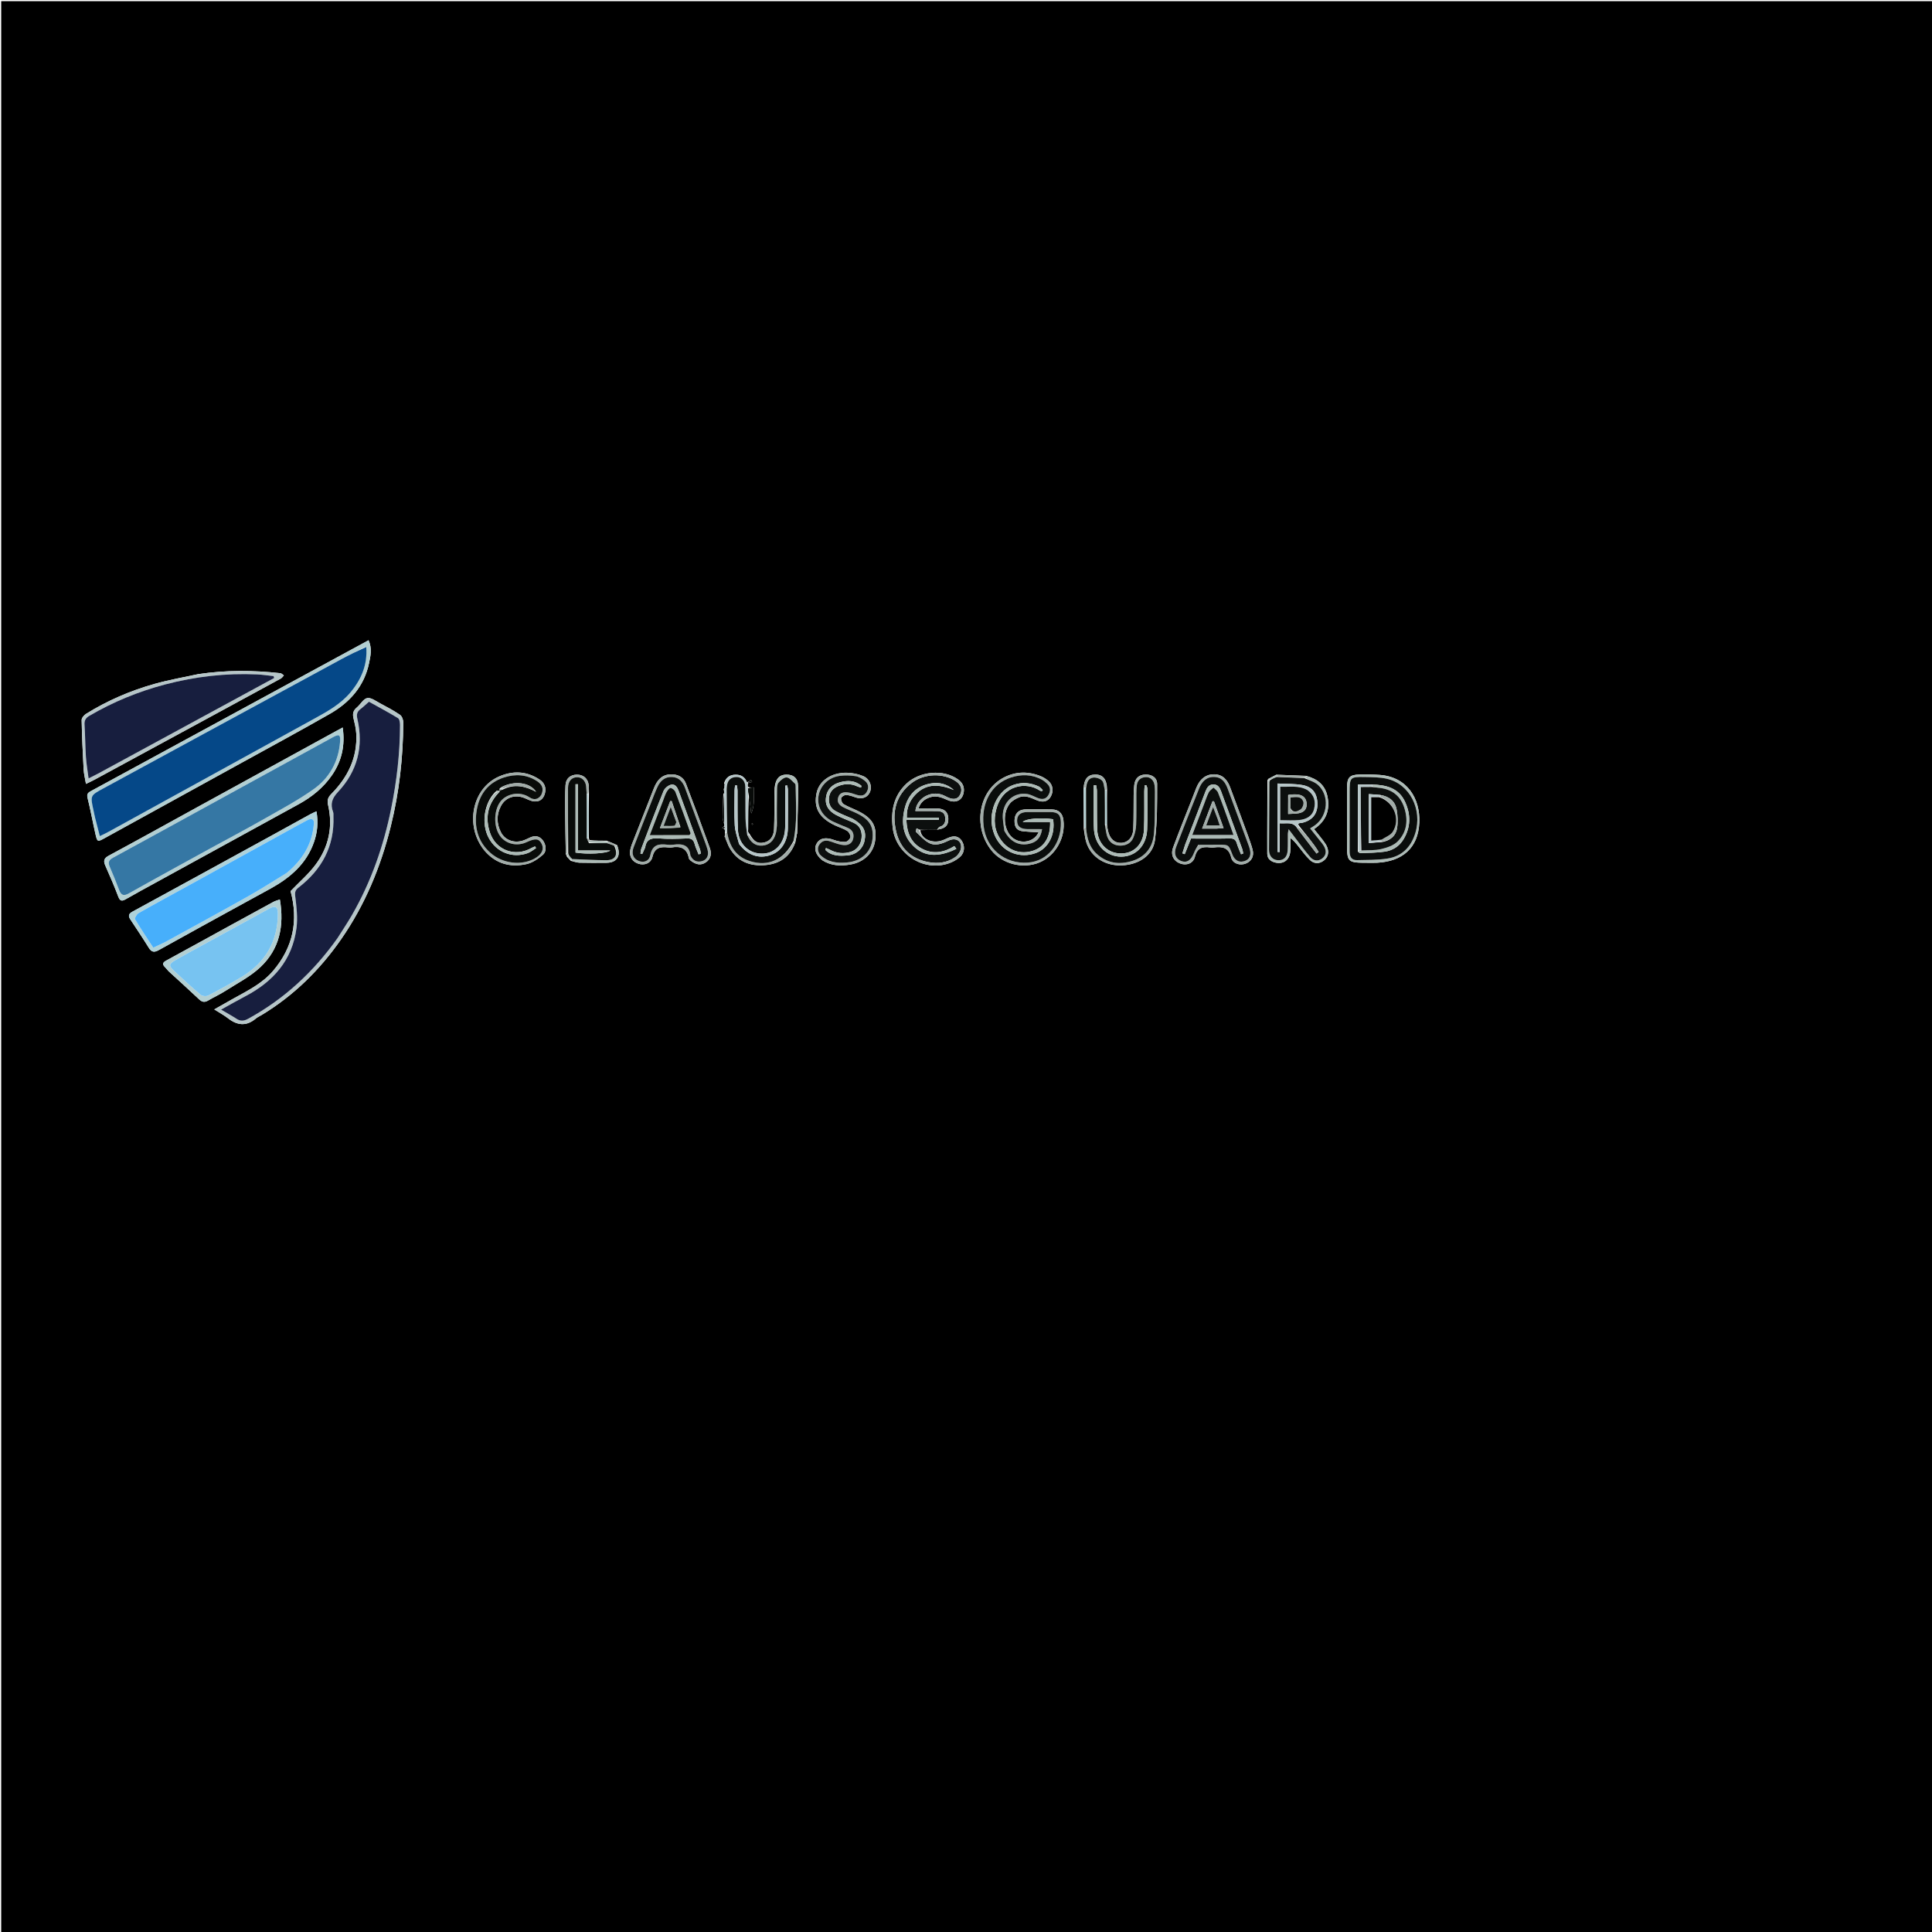 <svg version="1.1" id="Layer_1" xmlns="http://www.w3.org/2000/svg" xmlns:xlink="http://www.w3.org/1999/xlink" x="0px" y="0px"
	 width="100%" viewBox="0 0 1599 1599" enable-background="new 0 0 1599 1599" xml:space="preserve">
<path fill="#000000" opacity="1" stroke="none" 
	d="
M735,1600 
	C490,1600 245.5,1600 1,1600 
	C1,1067 1,534 1,1 
	C534,1 1067,1 1600,1 
	C1600,534 1600,1066.999 1600,1600 
	C1311.833,1600 1023.667,1600 735,1600 
M469.251,709.113 
	C470.144,710.03 471.038,710.947 472.432,712.471 
	C474.815,713.005 477.188,713.935 479.584,714.001 
	C487.041,714.204 494.508,714.119 501.971,714.072 
	C510.659,714.016 514.25,708.318 510.698,699.414 
	C508.132,698.275 505.566,697.136 502.085,695.808 
	C497.413,695.804 492.741,695.8 487.887,695.316 
	C487.647,694.86 487.408,694.405 487.331,693.031 
	C487.278,681.039 487.225,669.047 487.429,656.321 
	C487.372,654.161 487.464,651.985 487.23,649.844 
	C486.633,644.398 482.897,641.114 477.534,641.139 
	C472.041,641.164 468.324,644.262 468.028,649.914 
	C467.636,657.38 467.693,664.875 467.748,672.357 
	C467.831,683.646 468.079,694.934 468.304,706.828 
	C468.576,707.367 468.848,707.905 469.251,709.113 
M1049.632,644.681 
	C1049.632,644.681 1049.444,645.031 1048.998,645.773 
	C1048.924,666.068 1048.76,686.364 1048.852,706.658 
	C1048.871,710.859 1051.943,713.16 1055.847,713.957 
	C1062.464,715.308 1067.279,711.644 1067.861,704.703 
	C1068.172,700.997 1067.917,697.245 1067.917,693.513 
	C1070.783,695.555 1072.443,697.802 1074.203,699.967 
	C1077.45,703.96 1080.433,708.244 1084.134,711.768 
	C1087.434,714.911 1091.736,715.2 1095.571,712.271 
	C1099.168,709.523 1099.956,705.611 1098.553,701.5 
	C1097.822,699.36 1096.37,697.411 1094.995,695.56 
	C1092.66,692.416 1090.128,689.419 1087.539,686.186 
	C1097.83,679.365 1100.945,669.99 1098.595,658.919 
	C1096.693,649.958 1090.552,644.679 1081.042,642.109 
	C1073.045,641.821 1065.047,641.533 1056.271,641.181 
	C1054.123,642.326 1051.974,643.471 1049.632,644.681 
M896.812,652.93 
	C896.9,663.61 896.988,674.289 896.943,685.847 
	C897.671,689.752 897.968,693.8 899.206,697.535 
	C903.177,709.506 914.883,716.783 928.599,716.209 
	C942.626,715.622 954.266,707.914 955.903,695.153 
	C957.857,679.923 957.662,664.373 957.687,648.961 
	C957.695,643.599 953.357,640.905 947.968,641.051 
	C942.664,641.195 939.422,644.14 938.773,649.643 
	C938.442,652.445 938.307,655.281 938.269,658.104 
	C938.145,667.425 938.329,676.756 937.959,686.066 
	C937.683,693.022 933.531,697.398 927.9,697.612 
	C922.371,697.822 918.322,694.017 916.98,687.36 
	C916.685,685.895 916.363,684.435 916.164,682.045 
	C916.13,672.709 916.096,663.373 916.254,653.349 
	C916.074,644.887 912.836,640.929 906.206,641.064 
	C900.239,641.186 897.123,644.887 896.812,652.93 
M619.231,685.964 
	C619.219,676.313 619.206,666.662 619.902,657.317 
	C620.508,662.625 621.113,667.934 621.719,673.243 
	C624.993,666.23 623.628,659.068 623.889,651.658 
	C622.016,651.79 620.583,651.89 618.989,651.203 
	C618.826,650.15 618.662,649.096 619.277,648.017 
	C620.346,647.746 621.415,647.475 622.484,647.204 
	C622.172,646.606 621.86,646.008 621.548,645.41 
	C620.54,646.289 619.531,647.168 618.157,647.39 
	C616.516,642.966 613.158,641.069 608.629,641.187 
	C604.117,641.305 600.875,643.265 599.281,648.133 
	C599.377,649.1 599.472,650.067 599.65,651.697 
	C599.521,652.116 599.391,652.535 598.878,653.119 
	C598.976,653.762 599.074,654.405 599.39,655.669 
	C599.324,656.097 599.258,656.526 598.647,657.434 
	C598.436,663.807 598.121,670.179 598.08,676.552 
	C598.069,678.382 598.849,680.217 599.567,682.644 
	C599.57,683.085 599.572,683.526 598.998,683.993 
	C598.539,684.362 598.081,684.731 597.622,685.099 
	C598.319,685.408 599.015,685.717 599.87,686.756 
	C599.945,687.497 600.021,688.238 599.949,689.717 
	C600.004,690.466 600.06,691.214 599.667,692.37 
	C600.051,693.252 600.435,694.135 601.144,695.687 
	C602.007,697.668 602.697,699.747 603.761,701.613 
	C610.312,713.099 620.698,717.048 633.281,715.997 
	C645.03,715.015 653.657,709.432 658.209,697.349 
	C658.5,695.75 658.792,694.152 659.288,692.2 
	C659.203,691.638 659.117,691.077 659.808,689.893 
	C660.078,676.778 660.623,663.659 660.503,650.547 
	C660.443,644.037 656.679,640.996 650.669,641.109 
	C645.024,641.215 641.892,644.661 641.11,651.917 
	C641.042,654.232 640.934,656.547 640.913,658.862 
	C640.833,667.971 641.026,677.091 640.634,686.185 
	C640.365,692.451 637.179,696.241 632.47,697.276 
	C627.122,698.451 624.107,696.829 620.225,689.972 
	C619.833,689.526 619.442,689.079 619.167,688.35 
	C619.133,687.857 619.1,687.365 619.231,685.964 
M761.647,687.044 
	C766.22,686.96 770.793,686.875 776.061,686.58 
	C782.509,685.672 785.048,683.03 784.859,677.426 
	C784.673,671.901 781.645,669.211 775.236,669.085 
	C770.343,668.989 765.447,669.066 760.165,669.066 
	C762.061,663.552 765.585,661.157 770.079,659.751 
	C775.328,658.109 779.811,660.264 784.447,662.227 
	C791.529,665.226 797.112,662.037 797.734,654.686 
	C798.086,650.529 796.133,647.377 792.758,644.975 
	C780.888,636.524 761.254,638.144 750.192,648.606 
	C739.573,658.649 737.2,671.17 738.852,685.156 
	C741.535,707.864 766.255,722.648 787.289,713.745 
	C789.993,712.601 792.655,710.959 794.797,708.968 
	C798.485,705.542 798.717,699.855 795.859,695.706 
	C793.273,691.949 789.563,691.275 784.393,693.603 
	C782.877,694.286 781.378,695.034 779.81,695.575 
	C771.433,698.463 762.433,694.381 761.647,687.044 
M216.699,839.967 
	C243.165,823.943 264.707,802.7 282.283,777.414 
	C302.078,748.935 315.133,717.438 323.434,683.849 
	C330.416,655.592 333.654,626.902 333.765,597.846 
	C333.773,595.732 332.677,592.746 331.078,591.654 
	C325.877,588.103 320.268,585.122 314.688,582.163 
	C311.196,580.312 307.161,577.181 303.942,577.767 
	C300.71,578.355 298.358,583.05 295.305,585.562 
	C292.305,588.03 291.693,590.774 292.558,594.393 
	C293.561,598.589 294.617,602.856 294.852,607.136 
	C295.94,627.01 287.835,643.309 274.235,657.086 
	C271.368,659.991 270.644,662.369 271.531,666.193 
	C275.689,684.123 272.124,700.828 261.327,715.441 
	C255.493,723.336 247.832,729.88 240.479,737.574 
	C240.352,736.724 240.368,737.051 240.452,737.36 
	C247.143,761.949 242.611,784.081 225.981,803.576 
	C216.999,814.106 204.791,819.997 193.04,826.551 
	C188.083,829.316 183.157,832.135 177.327,835.432 
	C181.797,838.278 185.472,840.227 188.7,842.749 
	C196.454,848.807 204.021,849.55 211.808,842.919 
	C213.058,841.855 214.638,841.177 216.699,839.967 
M214.382,579.156 
	C185.294,594.958 156.206,610.756 127.121,626.563 
	C109.883,635.931 92.665,645.336 75.402,654.658 
	C72.986,655.963 71.62,657.008 72.468,660.388 
	C74.934,670.208 76.693,680.202 78.953,690.077 
	C80.549,697.052 80.674,696.946 86.93,693.499 
	C124.21,672.96 161.518,652.473 198.798,631.933 
	C223.559,618.29 248.433,604.844 272.979,590.825 
	C289.489,581.395 301.492,567.94 305.46,548.706 
	C306.67,542.84 308.1,536.745 305.034,529.902 
	C274.803,546.312 244.906,562.539 214.382,579.156 
M162.631,668.418 
	C138.45,681.702 114.327,695.092 90.033,708.165 
	C85.981,710.346 85.452,712.498 87.153,716.361 
	C90.902,724.872 94.613,733.413 97.901,742.108 
	C99.373,746.003 101.036,745.969 104.162,744.175 
	C112.24,739.538 120.435,735.102 128.602,730.622 
	C168.089,708.962 207.585,687.319 247.072,665.659 
	C258.155,659.58 267.814,651.829 274.972,641.28 
	C282.828,629.701 285.773,616.999 283.623,602.107 
	C279.083,604.584 275.204,606.694 271.332,608.816 
	C235.311,628.555 199.292,648.297 162.631,668.418 
M203.406,746.64 
	C210.264,742.894 217.141,739.182 223.976,735.394 
	C240.08,726.469 253.557,715.06 259.86,696.986 
	C262.676,688.912 263.529,680.68 261.901,671.503 
	C259.813,672.48 258.321,673.08 256.922,673.848 
	C246.282,679.687 235.674,685.584 225.031,691.415 
	C186.547,712.497 148.07,733.591 109.534,754.577 
	C106.328,756.323 106.057,758.16 107.874,760.928 
	C112.984,768.712 118.209,776.426 123.095,784.348 
	C125.473,788.204 127.68,788.413 131.559,786.245 
	C155.216,773.026 179.017,760.066 203.406,746.64 
M163.98,557.94 
	C152.033,560.566 139.936,562.654 128.174,565.94 
	C108.081,571.553 88.996,579.768 71.231,590.805 
	C69.545,591.853 67.546,594.214 67.58,595.928 
	C67.846,609.55 68.469,623.169 69.217,636.775 
	C69.426,640.592 70.416,644.365 71.152,648.784 
	C74.232,647.265 76.484,646.248 78.651,645.073 
	C111.807,627.098 144.951,609.103 178.098,591.112 
	C196.212,581.28 214.335,571.463 232.418,561.574 
	C233.427,561.023 234.111,559.879 234.946,559.011 
	C233.969,558.37 233.042,557.267 232.008,557.155 
	C209.602,554.717 187.21,554.496 163.98,557.94 
M139.608,803.895 
	C148.058,811.645 156.577,819.323 164.916,827.19 
	C167.408,829.541 169.541,829.706 172.407,827.989 
	C176.967,825.255 181.879,823.089 186.345,820.221 
	C196.239,813.869 207.052,808.402 215.495,800.455 
	C231.3,785.579 235.392,766.31 231.612,744.408 
	C229.466,745.213 227.76,745.638 226.262,746.448 
	C214.858,752.619 203.488,758.854 192.12,765.091 
	C173.901,775.086 155.71,785.135 137.457,795.068 
	C134.65,796.595 134.175,798.084 136.478,800.373 
	C137.421,801.309 138.234,802.375 139.608,803.895 
M855.586,669.893 
	C852.922,669.908 850.244,669.753 847.598,669.974 
	C842.648,670.387 839.727,673.857 839.672,679.082 
	C839.611,684.966 841.631,687.495 847.25,688.077 
	C851.28,688.495 855.345,688.58 859.582,688.824 
	C855.383,698.146 842.192,699.174 835.905,691.176 
	C830.282,684.024 830.155,671.602 836.083,664.698 
	C837.909,662.57 840.733,661.05 843.387,659.934 
	C848.69,657.705 853.386,660.473 858.183,662.359 
	C863.417,664.416 867.28,663.31 869.559,659.444 
	C872.182,654.995 871.498,649.549 867.642,646.288 
	C865.887,644.805 863.873,643.476 861.761,642.591 
	C851.553,638.314 841.197,638.314 831.324,643.241 
	C810.088,653.838 804.78,683.581 820.307,703.501 
	C829.375,715.135 846.743,719.54 860.495,713.695 
	C873.666,708.097 881.986,693.267 880.12,678.717 
	C879.389,673.022 876.239,670.053 870.542,669.922 
	C865.883,669.816 861.22,669.896 855.586,669.893 
M680.533,711.957 
	C687.712,716.587 695.656,716.899 703.673,715.545 
	C715.247,713.59 722.971,705.852 724.33,695.484 
	C725.888,683.601 722.004,677.003 709.876,671.106 
	C705.988,669.215 701.866,667.744 698.186,665.525 
	C696.901,664.75 695.895,662.189 696.132,660.656 
	C696.307,659.527 698.724,657.949 700.115,657.977 
	C702.657,658.026 705.249,658.922 707.692,659.813 
	C712.715,661.646 717.287,660.467 719.516,656.509 
	C722.297,651.568 720.243,644.731 714.389,642.319 
	C710.195,640.592 705.411,639.633 700.868,639.548 
	C688.058,639.308 678.083,646.207 675.91,656.065 
	C673.161,668.536 677.965,677.035 691.312,683.202 
	C694.631,684.735 698.228,685.795 701.272,687.738 
	C702.73,688.669 704.133,691.321 703.851,692.885 
	C703.568,694.458 701.208,696.716 699.675,696.783 
	C696.491,696.923 693.095,696.237 690.067,695.126 
	C683.784,692.821 678.801,693.503 676.185,697.644 
	C673.371,702.096 674.71,707.09 680.533,711.957 
M400.795,703.753 
	C410.087,714.852 422.216,718.161 435.809,715.152 
	C440.665,714.078 445.409,710.816 449.281,707.48 
	C452.708,704.528 452.017,698.793 448.998,695.172 
	C445.952,691.52 442.241,691.426 438.21,693.378 
	C436.714,694.102 435.212,694.836 433.658,695.416 
	C426.197,698.196 418.202,695.734 414.662,688.937 
	C410.922,681.758 410.794,674.147 414.684,666.925 
	C418.518,659.807 426.327,657.38 434.022,660.455 
	C436.175,661.315 438.258,662.469 440.489,662.995 
	C445.84,664.255 449.699,661.843 451.014,656.534 
	C452.184,651.811 450.635,647.937 446.631,645.245 
	C435.876,638.017 424.232,637.709 412.859,642.742 
	C390.694,652.552 384.539,683.481 400.795,703.753 
M571.375,712.111 
	C576.062,715.839 580.113,716.392 584.093,713.767 
	C588.658,710.757 589.039,706.219 587.446,701.774 
	C581.047,683.921 574.482,666.125 567.664,648.428 
	C565.618,643.116 561.015,640.764 555.27,640.879 
	C547.567,641.032 543.732,645.983 541.191,652.375 
	C535.726,666.129 530.333,679.913 524.963,693.704 
	C523.701,696.944 522.236,700.185 521.591,703.565 
	C520.56,708.967 523.386,713.239 528.373,714.852 
	C533.276,716.437 538.687,714.617 539.988,709.172 
	C541.895,701.194 546.855,700.663 553.21,701.394 
	C554.032,701.488 554.896,701.531 555.703,701.387 
	C563.184,700.061 568.648,701.913 570.1,710.314 
	C570.177,710.761 570.63,711.143 571.375,712.111 
M1032.832,691.433 
	C1027.947,678.191 1023.108,664.931 1018.156,651.714 
	C1015.855,645.571 1012.167,640.95 1004.854,640.844 
	C998.284,640.748 993.276,644.431 990.27,651.674 
	C989.189,654.278 988.239,656.936 987.212,659.563 
	C981.766,673.483 976.141,687.337 970.944,701.349 
	C968.628,707.592 971.247,712.67 976.92,714.715 
	C981.982,716.54 987.516,714.694 988.949,709.093 
	C990.856,701.636 995.287,700.478 1001.639,701.387 
	C1002.617,701.527 1003.646,701.511 1004.629,701.39 
	C1011.542,700.534 1016.933,701.229 1019.007,709.764 
	C1020.241,714.845 1026.263,716.555 1030.96,714.746 
	C1035.699,712.921 1038.026,708.78 1036.767,703.52 
	C1035.843,699.662 1034.342,695.944 1032.832,691.433 
M1132.504,714.079 
	C1134.998,714.065 1137.499,714.156 1139.987,714.018 
	C1160.43,712.891 1173.831,702.064 1174.675,680.642 
	C1175.44,661.184 1164.969,643.001 1141.809,641.357 
	C1136.344,640.969 1130.838,640.896 1125.359,641.022 
	C1116.925,641.216 1114.879,643.411 1114.85,651.949 
	C1114.799,667.084 1114.835,682.22 1114.835,697.355 
	C1114.835,713.828 1115.06,714.053 1132.504,714.079 
M622.485,682.731 
	C622.762,682.454 623.039,682.176 623.316,681.899 
	C622.973,681.705 622.63,681.512 622.287,681.318 
	C622.19,681.75 622.093,682.183 622.485,682.731 
z"/>
<path fill="#B6C6C8" opacity="1" stroke="none" 
	d="
M216.382,840.143 
	C214.638,841.177 213.058,841.855 211.808,842.919 
	C204.021,849.55 196.454,848.807 188.7,842.749 
	C185.472,840.227 181.797,838.278 177.327,835.432 
	C183.157,832.135 188.083,829.316 193.04,826.551 
	C204.791,819.997 216.999,814.106 225.981,803.576 
	C242.611,784.081 247.143,761.949 240.452,737.36 
	C240.368,737.051 240.352,736.724 240.479,737.574 
	C247.832,729.88 255.493,723.336 261.327,715.441 
	C272.124,700.828 275.689,684.123 271.531,666.193 
	C270.644,662.369 271.368,659.991 274.235,657.086 
	C287.835,643.309 295.94,627.01 294.852,607.136 
	C294.617,602.856 293.561,598.589 292.558,594.393 
	C291.693,590.774 292.305,588.03 295.305,585.562 
	C298.358,583.05 300.71,578.355 303.942,577.767 
	C307.161,577.181 311.196,580.312 314.688,582.163 
	C320.268,585.122 325.877,588.103 331.078,591.654 
	C332.677,592.746 333.773,595.732 333.765,597.846 
	C333.654,626.902 330.416,655.592 323.434,683.849 
	C315.133,717.438 302.078,748.935 282.283,777.414 
	C264.707,802.7 243.165,823.943 216.382,840.143 
M279.607,776.008 
	C283.505,769.813 287.611,763.738 291.266,757.403 
	C307.113,729.928 317.419,700.362 323.71,669.376 
	C328.351,646.518 331.028,623.408 331.07,600.05 
	C331.074,598.095 330.659,595.122 329.387,594.347 
	C321.228,589.378 312.775,584.891 305.368,580.773 
	C302.356,583.4 300.446,585.273 298.325,586.865 
	C295.45,589.022 294.938,591.404 295.77,594.993 
	C301.082,617.919 295.734,638.413 279.713,655.469 
	C274.638,660.871 273.243,665.595 275.713,672.102 
	C276.107,673.141 275.921,674.409 275.965,675.572 
	C276.909,700.357 266.41,719.605 247.179,734.485 
	C244.479,736.575 243.907,738.232 244.346,741.817 
	C245.409,750.496 246.489,759.481 245.386,768.062 
	C241.959,794.723 226.04,812.545 202.833,824.662 
	C196.414,828.013 190.139,831.64 182.966,835.6 
	C187.839,838.472 191.892,840.675 195.743,843.188 
	C199.057,845.351 201.866,845.103 205.349,843.198 
	C235.256,826.833 259.565,804.322 279.607,776.008 
z"/>
<path fill="#B2CFD2" opacity="1" stroke="none" 
	d="
M214.696,578.961 
	C244.906,562.539 274.803,546.312 305.034,529.902 
	C308.1,536.745 306.67,542.84 305.46,548.706 
	C301.492,567.94 289.489,581.395 272.979,590.825 
	C248.433,604.844 223.559,618.29 198.798,631.933 
	C161.518,652.473 124.21,672.96 86.93,693.499 
	C80.674,696.946 80.549,697.052 78.953,690.077 
	C76.693,680.202 74.934,670.208 72.468,660.388 
	C71.62,657.008 72.986,655.963 75.402,654.658 
	C92.665,645.336 109.883,635.931 127.121,626.563 
	C156.206,610.756 185.294,594.958 214.696,578.961 
M302.716,535.249 
	C296.069,538.631 289.344,541.869 282.788,545.417 
	C244.747,566.006 206.742,586.662 168.73,607.306 
	C140.963,622.387 113.208,637.491 85.44,652.57 
	C74.679,658.414 74.671,658.396 77.33,670.487 
	C77.794,672.6 78.175,674.733 78.699,676.831 
	C79.927,681.748 81.218,686.648 82.603,692.018 
	C85.568,690.558 87.686,689.615 89.71,688.502 
	C146.435,657.333 203.156,626.159 259.86,594.952 
	C270.804,588.929 281.777,582.926 290.005,573.123 
	C299.095,562.294 304.287,550.084 302.716,535.249 
z"/>
<path fill="#B2CFD2" opacity="1" stroke="none" 
	d="
M162.951,668.228 
	C199.292,648.297 235.311,628.555 271.332,608.816 
	C275.204,606.694 279.083,604.584 283.623,602.107 
	C285.773,616.999 282.828,629.701 274.972,641.28 
	C267.814,651.829 258.155,659.58 247.072,665.659 
	C207.585,687.319 168.089,708.962 128.602,730.622 
	C120.435,735.102 112.24,739.538 104.162,744.175 
	C101.036,745.969 99.373,746.003 97.901,742.108 
	C94.613,733.413 90.902,724.872 87.153,716.361 
	C85.452,712.498 85.981,710.346 90.033,708.165 
	C114.327,695.092 138.45,681.702 162.951,668.228 
M175.079,701.624 
	C189.094,693.978 203.222,686.532 217.092,678.631 
	C231.387,670.489 246.02,662.739 259.416,653.275 
	C272.521,644.017 280.171,630.503 281.443,614.075 
	C281.915,607.982 280.75,607.289 275.533,610.144 
	C241.383,628.833 207.262,647.576 173.129,666.294 
	C146.583,680.852 120.05,695.435 93.46,709.911 
	C90.22,711.674 89.216,713.657 90.723,717.151 
	C93.489,723.565 96.123,730.043 98.59,736.578 
	C100.26,741 102.348,741.829 106.715,739.377 
	C129.198,726.752 151.843,714.417 175.079,701.624 
z"/>
<path fill="#0C0F0E" opacity="1" stroke="none" 
	d="
M775.365,686.791 
	C770.793,686.875 766.22,686.96 761.148,686.717 
	C759.948,686.113 759.247,685.838 758.545,685.562 
	C758.397,686.594 757.745,688.163 758.181,688.574 
	C761.594,691.784 764.819,695.537 768.871,697.641 
	C774.275,700.446 779.8,698.223 785.087,695.708 
	C790.88,692.953 795.992,695.778 795.429,701.668 
	C795.171,704.374 793.046,707.647 790.773,709.273 
	C784.1,714.047 776.257,715.008 768.33,713.502 
	C753.923,710.764 744.751,701.801 741.6,687.764 
	C738.119,672.254 741.249,658.144 754.625,647.947 
	C765.064,639.989 780.961,639.647 791.261,646.687 
	C795.546,649.616 796.757,653.754 794.536,657.879 
	C792.572,661.529 789.113,662.169 784.131,659.799 
	C782.78,659.156 781.478,658.385 780.08,657.874 
	C770.005,654.184 758.676,660.737 757.605,671.253 
	C763.613,671.253 769.581,671.192 775.548,671.276 
	C778.989,671.325 781.843,672.403 782.277,676.439 
	C782.666,680.064 781.957,683.016 777.871,684.272 
	C776.872,684.578 776.192,685.923 775.365,686.791 
M787.778,704.203 
	C789.029,703.648 790.281,703.093 791.532,702.538 
	C790.983,701.775 790.435,701.012 789.886,700.249 
	C781.308,705.571 772.383,707.226 763.354,702.57 
	C754.137,697.818 750.648,689.537 750.125,678.57 
	C759.324,678.57 768.188,678.57 777.052,678.57 
	C777.044,677.939 777.036,677.308 777.028,676.677 
	C768.227,676.677 759.426,676.677 750.5,676.677 
	C750.18,668.69 752.918,662.625 757.566,657.722 
	C766.917,647.858 777.972,649.142 789.47,653.836 
	C783.752,648.745 777.153,647.132 769.923,648.484 
	C758.353,650.646 751.435,658.023 748.727,669.153 
	C745.845,680.997 747.232,692.275 756.688,700.919 
	C765.714,709.17 776.292,708.846 787.778,704.203 
z"/>
<path fill="#AED2DA" opacity="1" stroke="none" 
	d="
M203.088,746.83 
	C179.017,760.066 155.216,773.026 131.559,786.245 
	C127.68,788.413 125.473,788.204 123.095,784.348 
	C118.209,776.426 112.984,768.712 107.874,760.928 
	C106.057,758.16 106.328,756.323 109.534,754.577 
	C148.07,733.591 186.547,712.497 225.031,691.415 
	C235.674,685.584 246.282,679.687 256.922,673.848 
	C258.321,673.08 259.813,672.48 261.901,671.503 
	C263.529,680.68 262.676,688.912 259.86,696.986 
	C253.557,715.06 240.08,726.469 223.976,735.394 
	C217.141,739.182 210.264,742.894 203.088,746.83 
M237.659,722.162 
	C250.359,711.635 258.442,698.56 259.787,681.822 
	C260.095,677.982 258.116,676.847 254.382,678.799 
	C248.645,681.799 242.991,684.959 237.32,688.084 
	C210.837,702.681 184.367,717.3 157.879,731.888 
	C143.479,739.818 129.004,747.614 114.709,755.727 
	C113.174,756.599 111.287,759.975 111.81,760.86 
	C116.518,768.816 121.729,776.474 126.872,784.343 
	C131.312,782.207 134.97,780.647 138.441,778.744 
	C160.871,766.447 183.339,754.214 205.629,741.667 
	C216.315,735.652 226.639,728.997 237.659,722.162 
z"/>
<path fill="#B6C6C8" opacity="1" stroke="none" 
	d="
M164.421,557.917 
	C187.21,554.496 209.602,554.717 232.008,557.155 
	C233.042,557.267 233.969,558.37 234.946,559.011 
	C234.111,559.879 233.427,561.023 232.418,561.574 
	C214.335,571.463 196.212,581.28 178.098,591.112 
	C144.951,609.103 111.807,627.098 78.651,645.073 
	C76.484,646.248 74.232,647.265 71.152,648.784 
	C70.416,644.365 69.426,640.592 69.217,636.775 
	C68.469,623.169 67.846,609.55 67.58,595.928 
	C67.546,594.214 69.545,591.853 71.231,590.805 
	C88.996,579.768 108.081,571.553 128.174,565.94 
	C139.936,562.654 152.033,560.566 164.421,557.917 
M81.433,640.069 
	C129.935,613.755 178.437,587.44 226.939,561.126 
	C226.765,560.608 226.59,560.09 226.415,559.571 
	C221.854,559.09 217.302,558.373 212.728,558.168 
	C187.019,557.016 161.697,559.901 136.852,566.437 
	C114.72,572.259 93.672,580.88 73.883,592.474 
	C71.045,594.136 69.719,596.179 69.949,599.691 
	C70.532,608.611 70.521,617.57 71.113,626.489 
	C71.5,632.305 72.526,638.078 73.314,644.247 
	C76.114,642.847 78.467,641.67 81.433,640.069 
z"/>
<path fill="#B2CFD2" opacity="1" stroke="none" 
	d="
M139.357,803.638 
	C138.234,802.375 137.421,801.309 136.478,800.373 
	C134.175,798.084 134.65,796.595 137.457,795.068 
	C155.71,785.135 173.901,775.086 192.12,765.091 
	C203.488,758.854 214.858,752.619 226.262,746.448 
	C227.76,745.638 229.466,745.213 231.612,744.408 
	C235.392,766.31 231.3,785.579 215.495,800.455 
	C207.052,808.402 196.239,813.869 186.345,820.221 
	C181.879,823.089 176.967,825.255 172.407,827.989 
	C169.541,829.706 167.408,829.541 164.916,827.19 
	C156.577,819.323 148.058,811.645 139.357,803.638 
M168.33,781.81 
	C160.353,786.229 152.3,790.518 144.429,795.117 
	C139.859,797.786 139.699,799.434 143.606,803.108 
	C150.961,810.024 158.405,816.858 166.111,823.373 
	C167.446,824.502 170.711,824.774 172.302,823.943 
	C181.812,818.979 191.262,813.854 200.414,808.263 
	C219.734,796.46 229.823,779.171 229.984,756.378 
	C230.027,750.38 227.884,749.211 222.725,752.04 
	C204.82,761.861 186.906,771.666 168.33,781.81 
z"/>
<path fill="#A1ACA8" opacity="1" stroke="none" 
	d="
M856.072,669.893 
	C861.22,669.896 865.883,669.816 870.542,669.922 
	C876.239,670.053 879.389,673.022 880.12,678.717 
	C881.986,693.267 873.666,708.097 860.495,713.695 
	C846.743,719.54 829.375,715.135 820.307,703.501 
	C804.78,683.581 810.088,653.838 831.324,643.241 
	C841.197,638.314 851.553,638.314 861.761,642.591 
	C863.873,643.476 865.887,644.805 867.642,646.288 
	C871.498,649.549 872.182,654.995 869.559,659.444 
	C867.28,663.31 863.417,664.416 858.183,662.359 
	C853.386,660.473 848.69,657.705 843.387,659.934 
	C840.733,661.05 837.909,662.57 836.083,664.698 
	C830.155,671.602 830.282,684.024 835.905,691.176 
	C842.192,699.174 855.383,698.146 859.582,688.824 
	C855.345,688.58 851.28,688.495 847.25,688.077 
	C841.631,687.495 839.611,684.966 839.672,679.082 
	C839.727,673.857 842.648,670.387 847.598,669.974 
	C850.244,669.753 852.922,669.908 856.072,669.893 
M831.039,687.106 
	C830.655,682.499 829.581,677.825 830.025,673.299 
	C831.081,662.514 839.788,655.61 850.068,657.125 
	C853.095,657.571 855.934,659.298 858.858,660.441 
	C862.315,661.792 865.459,661.69 867.6,658.192 
	C869.646,654.849 869.655,651.531 866.692,648.666 
	C865.393,647.41 863.948,646.214 862.372,645.351 
	C854.129,640.832 845.373,640.666 836.716,643.484 
	C820.584,648.733 811.98,664.221 814.061,683.394 
	C816.118,702.337 831.576,715.238 850.641,713.922 
	C866.902,712.8 878.508,698.631 878.018,680.5 
	C877.852,674.352 875.648,672.139 869.446,672.081 
	C863.119,672.023 856.789,672.021 850.461,672.072 
	C844.581,672.119 841.739,674.525 841.792,679.263 
	C841.846,684.027 844.517,686.146 850.675,686.219 
	C854.57,686.266 858.467,686.228 862.472,686.228 
	C861.455,692.834 858.648,696.299 853.581,697.892 
	C844.296,700.811 836.252,697.181 831.039,687.106 
z"/>
<path fill="#A1ACA8" opacity="1" stroke="none" 
	d="
M775.713,686.685 
	C776.192,685.923 776.872,684.578 777.871,684.272 
	C781.957,683.016 782.666,680.064 782.277,676.439 
	C781.843,672.403 778.989,671.325 775.548,671.276 
	C769.581,671.192 763.613,671.253 757.605,671.253 
	C758.676,660.737 770.005,654.184 780.08,657.874 
	C781.478,658.385 782.78,659.156 784.131,659.799 
	C789.113,662.169 792.572,661.529 794.536,657.879 
	C796.757,653.754 795.546,649.616 791.261,646.687 
	C780.961,639.647 765.064,639.989 754.625,647.947 
	C741.249,658.144 738.119,672.254 741.6,687.764 
	C744.751,701.801 753.923,710.764 768.33,713.502 
	C776.257,715.008 784.1,714.047 790.773,709.273 
	C793.046,707.647 795.171,704.374 795.429,701.668 
	C795.992,695.778 790.88,692.953 785.087,695.708 
	C779.8,698.223 774.275,700.446 768.871,697.641 
	C764.819,695.537 761.594,691.784 758.181,688.574 
	C757.745,688.163 758.397,686.594 758.545,685.562 
	C759.247,685.838 759.948,686.113 760.662,686.668 
	C762.433,694.381 771.433,698.463 779.81,695.575 
	C781.378,695.034 782.877,694.286 784.393,693.603 
	C789.563,691.275 793.273,691.949 795.859,695.706 
	C798.717,699.855 798.485,705.542 794.797,708.968 
	C792.655,710.959 789.993,712.601 787.289,713.745 
	C766.255,722.648 741.535,707.864 738.852,685.156 
	C737.2,671.17 739.573,658.649 750.192,648.606 
	C761.254,638.144 780.888,636.524 792.758,644.975 
	C796.133,647.377 798.086,650.529 797.734,654.686 
	C797.112,662.037 791.529,665.226 784.447,662.227 
	C779.811,660.264 775.328,658.109 770.079,659.751 
	C765.585,661.157 762.061,663.552 760.165,669.066 
	C765.447,669.066 770.343,668.989 775.236,669.085 
	C781.645,669.211 784.673,671.901 784.859,677.426 
	C785.048,683.03 782.509,685.672 775.713,686.685 
z"/>
<path fill="#A1ACA8" opacity="1" stroke="none" 
	d="
M680.227,711.769 
	C674.71,707.09 673.371,702.096 676.185,697.644 
	C678.801,693.503 683.784,692.821 690.067,695.126 
	C693.095,696.237 696.491,696.923 699.675,696.783 
	C701.208,696.716 703.568,694.458 703.851,692.885 
	C704.133,691.321 702.73,688.669 701.272,687.738 
	C698.228,685.795 694.631,684.735 691.312,683.202 
	C677.965,677.035 673.161,668.536 675.91,656.065 
	C678.083,646.207 688.058,639.308 700.868,639.548 
	C705.411,639.633 710.195,640.592 714.389,642.319 
	C720.243,644.731 722.297,651.568 719.516,656.509 
	C717.287,660.467 712.715,661.646 707.692,659.813 
	C705.249,658.922 702.657,658.026 700.115,657.977 
	C698.724,657.949 696.307,659.527 696.132,660.656 
	C695.895,662.189 696.901,664.75 698.186,665.525 
	C701.866,667.744 705.988,669.215 709.876,671.106 
	C722.004,677.003 725.888,683.601 724.33,695.484 
	C722.971,705.852 715.247,713.59 703.673,715.545 
	C695.656,716.899 687.712,716.587 680.227,711.769 
M678.772,707.522 
	C684.852,713.695 692.61,714.474 700.563,713.855 
	C714.939,712.737 723.45,702.482 722.159,688.669 
	C721.377,680.302 715.66,676.348 709.045,673.1 
	C705.315,671.269 701.336,669.929 697.677,667.977 
	C694.793,666.438 692.603,664.155 693.639,660.298 
	C694.674,656.445 697.632,655.486 700.957,655.759 
	C703.531,655.971 706.08,656.864 708.565,657.682 
	C711.817,658.752 714.995,659.065 717.058,655.872 
	C719.171,652.601 719.068,648.934 715.962,646.37 
	C713.734,644.532 710.898,642.832 708.124,642.392 
	C703.759,641.699 699.139,641.562 694.767,642.182 
	C685.482,643.499 678.689,650.457 677.394,659.083 
	C676.105,667.672 680.766,675.852 689.5,679.991 
	C693.408,681.843 697.444,683.427 701.445,685.077 
	C705.452,686.729 706.994,689.775 706.196,693.88 
	C705.385,698.053 702.034,699.678 698.396,699.443 
	C695.024,699.227 691.673,697.911 688.428,696.755 
	C685.071,695.56 681.842,695.011 679.137,697.786 
	C676.505,700.485 676.239,703.659 678.772,707.522 
z"/>
<path fill="#A1ACA8" opacity="1" stroke="none" 
	d="
M400.588,703.462 
	C384.539,683.481 390.694,652.552 412.859,642.742 
	C424.232,637.709 435.876,638.017 446.631,645.245 
	C450.635,647.937 452.184,651.811 451.014,656.534 
	C449.699,661.843 445.84,664.255 440.489,662.995 
	C438.258,662.469 436.175,661.315 434.022,660.455 
	C426.327,657.38 418.518,659.807 414.684,666.925 
	C410.794,674.147 410.922,681.758 414.662,688.937 
	C418.202,695.734 426.197,698.196 433.658,695.416 
	C435.212,694.836 436.714,694.102 438.21,693.378 
	C442.241,691.426 445.952,691.52 448.998,695.172 
	C452.017,698.793 452.708,704.528 449.281,707.48 
	C445.409,710.816 440.665,714.078 435.809,715.152 
	C422.216,718.161 410.087,714.852 400.588,703.462 
M448.209,657.454 
	C450.463,652.561 448.442,649.065 444.389,646.444 
	C435.799,640.889 426.41,640.432 417.04,643.482 
	C403.908,647.755 396.629,657.558 394.507,670.863 
	C392.373,684.242 395.301,696.447 405.835,705.818 
	C416.118,714.964 431.998,716.697 443.048,710.215 
	C448.595,706.961 450.469,702.746 448.303,698.398 
	C446.14,694.059 443.18,693.655 436.386,696.764 
	C435.63,697.11 434.871,697.463 434.086,697.734 
	C426.865,700.227 419.177,698.261 414.548,692.755 
	C408.523,685.59 408.311,671.494 413.971,663.685 
	C418.629,657.257 429.676,654.239 438.238,659.913 
	C441.541,662.102 445.243,662.139 448.209,657.454 
z"/>
<path fill="#A1ACA8" opacity="1" stroke="none" 
	d="
M571.141,711.833 
	C570.63,711.143 570.177,710.761 570.1,710.314 
	C568.648,701.913 563.184,700.061 555.703,701.387 
	C554.896,701.531 554.032,701.488 553.21,701.394 
	C546.855,700.663 541.895,701.194 539.988,709.172 
	C538.687,714.617 533.276,716.437 528.373,714.852 
	C523.386,713.239 520.56,708.967 521.591,703.565 
	C522.236,700.185 523.701,696.944 524.963,693.704 
	C530.333,679.913 535.726,666.129 541.191,652.375 
	C543.732,645.983 547.567,641.032 555.27,640.879 
	C561.015,640.764 565.618,643.116 567.664,648.428 
	C574.482,666.125 581.047,683.921 587.446,701.774 
	C589.039,706.219 588.658,710.757 584.093,713.767 
	C580.113,716.392 576.062,715.839 571.141,711.833 
M581.656,691.922 
	C576.764,678.665 571.873,665.407 566.977,652.151 
	C565.12,647.122 562.059,643.375 556.294,643.076 
	C550.383,642.77 546.597,646.114 544.238,651.118 
	C542.329,655.168 540.801,659.4 539.157,663.572 
	C534.221,676.1 529.215,688.602 524.434,701.19 
	C522.392,706.566 524.071,710.667 528.492,712.49 
	C532.762,714.252 537.209,712.855 538.233,707.713 
	C539.957,699.053 545.241,698.212 552.246,699.104 
	C553.884,699.313 555.594,699.315 557.231,699.104 
	C564.402,698.177 570.441,698.931 571.394,707.931 
	C571.41,708.086 571.539,708.228 571.612,708.378 
	C573.578,712.437 576.841,713.861 581.089,712.695 
	C584.952,711.635 586.831,708.005 585.649,703.486 
	C584.687,699.804 583.171,696.267 581.656,691.922 
z"/>
<path fill="#A1ACA8" opacity="1" stroke="none" 
	d="
M1032.965,691.798 
	C1034.342,695.944 1035.843,699.662 1036.767,703.52 
	C1038.026,708.78 1035.699,712.921 1030.96,714.746 
	C1026.263,716.555 1020.241,714.845 1019.007,709.764 
	C1016.933,701.229 1011.542,700.534 1004.629,701.39 
	C1003.646,701.511 1002.617,701.527 1001.639,701.387 
	C995.287,700.478 990.856,701.636 988.949,709.093 
	C987.516,714.694 981.982,716.54 976.92,714.715 
	C971.247,712.67 968.628,707.592 970.944,701.349 
	C976.141,687.337 981.766,673.483 987.212,659.563 
	C988.239,656.936 989.189,654.278 990.27,651.674 
	C993.276,644.431 998.284,640.748 1004.854,640.844 
	C1012.167,640.95 1015.855,645.571 1018.156,651.714 
	C1023.108,664.931 1027.947,678.191 1032.965,691.798 
M992.173,699.143 
	C997.664,699.139 1003.154,699.135 1008.645,699.129 
	C1016.846,699.12 1016.84,699.121 1019.717,706.586 
	C1020.074,707.511 1020.442,708.455 1020.965,709.29 
	C1023.241,712.925 1026.597,713.956 1030.457,712.5 
	C1034.339,711.036 1035.352,707.753 1034.643,703.926 
	C1034.312,702.14 1033.689,700.394 1033.058,698.682 
	C1027.431,683.411 1021.744,668.161 1016.137,652.883 
	C1014.18,647.549 1011.296,643.258 1005,643.044 
	C998.32,642.816 994.634,647.079 992.407,652.613 
	C985.957,668.642 979.659,684.733 973.467,700.864 
	C971.287,706.545 972.967,710.801 977.533,712.586 
	C982.12,714.378 985.649,712.186 988.048,706.221 
	C989.004,703.843 990.221,701.57 992.173,699.143 
z"/>
<path fill="#A1ACA8" opacity="1" stroke="none" 
	d="
M916.054,682.972 
	C916.363,684.435 916.685,685.895 916.98,687.36 
	C918.322,694.017 922.371,697.822 927.9,697.612 
	C933.531,697.398 937.683,693.022 937.959,686.066 
	C938.329,676.756 938.145,667.425 938.269,658.104 
	C938.307,655.281 938.442,652.445 938.773,649.643 
	C939.422,644.14 942.664,641.195 947.968,641.051 
	C953.357,640.905 957.695,643.599 957.687,648.961 
	C957.662,664.373 957.857,679.923 955.903,695.153 
	C954.266,707.914 942.626,715.622 928.599,716.209 
	C914.883,716.783 903.177,709.506 899.206,697.535 
	C897.968,693.8 897.671,689.752 897.294,685.441 
	C898.026,685.007 898.407,684.977 898.9,685.35 
	C899.652,693.556 901.479,700.964 907.457,706.5 
	C916.083,714.487 926.34,715.909 937.194,712.507 
	C947.752,709.198 953.9,701.413 954.985,690.628 
	C955.997,680.566 955.661,670.365 955.844,660.224 
	C955.904,656.9 955.964,653.545 955.601,650.251 
	C955.104,645.739 951.989,642.859 948.047,643.165 
	C943.879,643.489 941.339,645.874 940.835,650.099 
	C940.579,652.24 940.504,654.412 940.49,656.571 
	C940.438,665.225 940.653,673.888 940.323,682.531 
	C940.186,686.099 939.393,689.814 938.058,693.123 
	C936.223,697.673 932.315,699.849 927.342,699.874 
	C922.325,699.899 918.53,697.551 916.68,693.064 
	C915.387,689.93 915.197,686.342 914.772,682.949 
	C915.372,682.951 915.713,682.962 916.054,682.972 
z"/>
<path fill="#ACBBB6" opacity="1" stroke="none" 
	d="
M1132.01,714.079 
	C1115.06,714.053 1114.835,713.828 1114.835,697.355 
	C1114.835,682.22 1114.799,667.084 1114.85,651.949 
	C1114.879,643.411 1116.925,641.216 1125.359,641.022 
	C1130.838,640.896 1136.344,640.969 1141.809,641.357 
	C1164.969,643.001 1175.44,661.184 1174.675,680.642 
	C1173.831,702.064 1160.43,712.891 1139.987,714.018 
	C1137.499,714.156 1134.998,714.065 1132.01,714.079 
M1117.028,656.571 
	C1117.026,672.554 1117.054,688.538 1117.003,704.521 
	C1116.99,708.755 1118.299,711.97 1123.073,711.869 
	C1131.374,711.693 1139.767,711.84 1147.941,710.634 
	C1160.073,708.843 1167.726,701.343 1171.345,689.557 
	C1177.38,669.905 1166.75,648.898 1147.928,644.567 
	C1142.012,643.206 1135.72,643.214 1129.591,643.098 
	C1117.292,642.866 1117.029,643.269 1117.028,656.571 
z"/>
<path fill="#ACBBB6" opacity="1" stroke="none" 
	d="
M1081.716,642.506 
	C1090.552,644.679 1096.693,649.958 1098.595,658.919 
	C1100.945,669.99 1097.83,679.365 1087.539,686.186 
	C1090.128,689.419 1092.66,692.416 1094.995,695.56 
	C1096.37,697.411 1097.822,699.36 1098.553,701.5 
	C1099.956,705.611 1099.168,709.523 1095.571,712.271 
	C1091.736,715.2 1087.434,714.911 1084.134,711.768 
	C1080.433,708.244 1077.45,703.96 1074.203,699.967 
	C1072.443,697.802 1070.783,695.555 1067.917,693.513 
	C1067.917,697.245 1068.172,700.997 1067.861,704.703 
	C1067.279,711.644 1062.464,715.308 1055.847,713.957 
	C1051.943,713.16 1048.871,710.859 1048.852,706.658 
	C1048.76,686.364 1048.924,666.068 1049.508,645.786 
	C1050.225,646.042 1050.431,646.286 1050.614,646.965 
	C1050.487,666.027 1050.385,684.654 1050.281,703.28 
	C1050.253,708.267 1053.065,711.63 1057.521,711.933 
	C1062.279,712.256 1065.32,709.51 1065.693,703.979 
	C1066.005,699.34 1065.788,694.667 1065.875,690.01 
	C1065.893,689.023 1066.216,688.041 1066.539,686.299 
	C1068.876,689.383 1070.652,691.768 1072.471,694.119 
	C1076.436,699.246 1080.214,704.539 1084.477,709.407 
	C1087.154,712.464 1090.919,713.133 1094.346,710.453 
	C1097.724,707.81 1097.893,704.18 1095.926,700.597 
	C1094.82,698.58 1093.239,696.814 1091.803,694.989 
	C1089.373,691.898 1086.889,688.851 1084.295,685.62 
	C1085.965,684.541 1087.25,683.802 1088.437,682.93 
	C1099.074,675.109 1100.483,658.357 1090.82,649.64 
	C1087.895,647.001 1083.645,645.832 1080.237,643.69 
	C1080.887,643.095 1081.301,642.8 1081.716,642.506 
z"/>
<path fill="#A1ACA8" opacity="1" stroke="none" 
	d="
M468.257,706.222 
	C468.079,694.934 467.831,683.646 467.748,672.357 
	C467.693,664.875 467.636,657.38 468.028,649.914 
	C468.324,644.262 472.041,641.164 477.534,641.139 
	C482.897,641.114 486.633,644.398 487.23,649.844 
	C487.464,651.985 487.372,654.161 486.931,656.657 
	C486.187,657.017 485.941,657.041 485.545,656.699 
	C485.307,654.507 485.294,652.675 485.118,650.858 
	C484.668,646.21 481.556,643.14 477.513,643.262 
	C473.026,643.397 470.139,646.571 470.111,652.148 
	C470.023,670.092 470.119,688.036 469.67,706.024 
	C468.883,706.119 468.57,706.171 468.257,706.222 
z"/>
<path fill="#A1ACA8" opacity="1" stroke="none" 
	d="
M600.115,691.963 
	C600.06,691.214 600.004,690.466 600.297,689.338 
	C601.01,688.959 601.376,688.96 601.892,689.323 
	C603.944,701.034 609.589,709.383 621.038,712.823 
	C636.141,717.362 648.74,711.534 656.839,696.782 
	C657.275,697.353 657.551,697.658 657.828,697.962 
	C653.657,709.432 645.03,715.015 633.281,715.997 
	C620.698,717.048 610.312,713.099 603.761,701.613 
	C602.697,699.747 602.007,697.668 601.012,695.03 
	C600.626,693.569 600.37,692.766 600.115,691.963 
z"/>
<path fill="#ACBBB6" opacity="1" stroke="none" 
	d="
M658.018,697.656 
	C657.551,697.658 657.275,697.353 656.862,696.391 
	C659.977,680.783 658.669,665.652 658.477,650.567 
	C658.469,649.917 658.43,649.015 658.027,648.663 
	C655.804,646.726 653.588,643.692 651.126,643.443 
	C648.954,643.223 646.005,645.779 644.272,647.843 
	C643.088,649.252 643.132,651.918 643.098,654.03 
	C642.94,663.682 642.948,673.336 642.652,682.656 
	C642.261,680.36 642.028,678.4 641.983,676.436 
	C641.79,668.026 641.652,659.615 641.495,651.204 
	C641.892,644.661 645.024,641.215 650.669,641.109 
	C656.679,640.996 660.443,644.037 660.503,650.547 
	C660.623,663.659 660.078,676.778 659.37,690.456 
	C658.983,691.531 659.033,692.042 659.084,692.554 
	C658.792,694.152 658.5,695.75 658.018,697.656 
z"/>
<path fill="#B6C6C8" opacity="1" stroke="none" 
	d="
M601.741,688.962 
	C601.376,688.96 601.01,688.959 600.37,688.969 
	C600.021,688.238 599.945,687.497 599.861,686.045 
	C599.76,684.879 599.668,684.422 599.575,683.966 
	C599.572,683.526 599.57,683.085 599.542,681.89 
	C599.409,673.075 599.301,665.015 599.192,656.954 
	C599.258,656.526 599.324,656.097 599.419,655.022 
	C599.387,653.902 599.324,653.428 599.262,652.954 
	C599.391,652.535 599.521,652.116 599.734,650.999 
	C599.829,649.529 599.84,648.758 599.85,647.986 
	C600.875,643.265 604.117,641.305 608.629,641.187 
	C613.158,641.069 616.516,642.966 618.355,647.686 
	C618.554,647.981 618.498,648.043 618.498,648.043 
	C618.662,649.096 618.826,650.15 619.003,652.012 
	C619.076,654.218 619.135,655.615 619.194,657.012 
	C619.206,666.662 619.219,676.313 619.056,686.629 
	C618.938,687.741 618.994,688.187 619.05,688.633 
	C619.442,689.079 619.833,689.526 619.907,690.505 
	C619.281,691.087 618.973,691.135 618.397,690.899 
	C617.745,686.157 617.125,681.705 617.023,677.241 
	C616.823,668.435 617.065,659.619 616.814,650.816 
	C616.679,646.094 613.449,642.939 609.349,643.083 
	C604.917,643.238 602.324,645.681 601.698,650.102 
	C601.535,651.25 601.398,652.416 601.407,653.573 
	C601.499,665.369 601.625,677.165 601.741,688.962 
z"/>
<path fill="#A1ACA8" opacity="1" stroke="none" 
	d="
M618.664,691.183 
	C618.973,691.135 619.281,691.087 620.047,690.939 
	C624.107,696.829 627.122,698.451 632.47,697.276 
	C637.179,696.241 640.365,692.451 640.634,686.185 
	C641.026,677.091 640.833,667.971 640.913,658.862 
	C640.934,656.547 641.042,654.232 641.303,651.561 
	C641.652,659.615 641.79,668.026 641.983,676.436 
	C642.028,678.4 642.261,680.36 642.709,683.072 
	C642.724,685.775 642.613,687.773 642.121,689.673 
	C640.496,695.938 636.503,699.493 630.9,699.872 
	C625.27,700.254 621.228,697.383 618.664,691.183 
z"/>
<path fill="#ACBBB6" opacity="1" stroke="none" 
	d="
M510.871,700.045 
	C514.25,708.318 510.659,714.016 501.971,714.072 
	C494.508,714.119 487.041,714.204 479.584,714.001 
	C477.188,713.935 474.815,713.005 472.474,711.94 
	C472.7,711.246 472.885,711.083 473.484,710.981 
	C483.103,711.361 492.306,711.868 501.513,711.941 
	C509.311,712.003 511.877,707.516 509.03,700.08 
	C509.888,700.05 510.38,700.047 510.871,700.045 
z"/>
<path fill="#A1ACA8" opacity="1" stroke="none" 
	d="
M896.992,652.01 
	C897.123,644.887 900.239,641.186 906.206,641.064 
	C912.836,640.929 916.074,644.887 915.897,653.664 
	C915.192,653.999 914.844,654.02 914.36,653.639 
	C913.57,650.77 913.623,647.608 912.068,646.026 
	C910.429,644.358 907.139,643.281 904.776,643.578 
	C900.314,644.138 899.302,648.147 898.478,652.023 
	C897.784,652.004 897.388,652.007 896.992,652.01 
z"/>
<path fill="#080B09" opacity="1" stroke="none" 
	d="
M619.548,657.164 
	C619.135,655.615 619.076,654.218 619.084,652.406 
	C620.583,651.89 622.016,651.79 623.889,651.658 
	C623.628,659.068 624.993,666.23 621.719,673.243 
	C621.113,667.934 620.508,662.625 619.548,657.164 
z"/>
<path fill="#A1ACA8" opacity="1" stroke="none" 
	d="
M1081.379,642.307 
	C1081.301,642.8 1080.887,643.095 1079.812,643.709 
	C1071.766,643.673 1064.381,643.317 1057.02,642.676 
	C1057.046,642.009 1057.048,641.627 1057.05,641.245 
	C1065.047,641.533 1073.045,641.821 1081.379,642.307 
z"/>
<path fill="#B2CFD2" opacity="1" stroke="none" 
	d="
M896.902,652.47 
	C897.388,652.007 897.784,652.004 898.517,652.487 
	C898.831,663.632 898.809,674.29 898.787,684.948 
	C898.407,684.977 898.026,685.007 897.361,685.002 
	C896.988,674.289 896.9,663.61 896.902,652.47 
z"/>
<path fill="#B2CFD2" opacity="1" stroke="none" 
	d="
M914.496,654.041 
	C914.844,654.02 915.192,653.999 915.801,654.008 
	C916.096,663.373 916.13,672.709 916.109,682.509 
	C915.713,682.962 915.372,682.951 914.736,682.484 
	C914.459,672.699 914.477,663.37 914.496,654.041 
z"/>
<path fill="#0C0F0E" opacity="1" stroke="none" 
	d="
M598.92,657.194 
	C599.301,665.015 599.409,673.075 599.392,681.593 
	C598.849,680.217 598.069,678.382 598.08,676.552 
	C598.121,670.179 598.436,663.807 598.92,657.194 
z"/>
<path fill="#B2CFD2" opacity="1" stroke="none" 
	d="
M485.695,657.065 
	C485.941,657.041 486.187,657.017 486.803,657.024 
	C487.225,669.047 487.278,681.039 486.873,693.511 
	C486.166,693.963 485.916,693.935 485.585,693.452 
	C485.568,681.02 485.632,669.042 485.695,657.065 
z"/>
<path fill="#ACBBB6" opacity="1" stroke="none" 
	d="
M488.07,695.797 
	C492.741,695.8 497.413,695.804 502.497,696.352 
	C502.875,697.194 502.841,697.493 502.417,697.849 
	C497.289,697.868 492.552,697.829 487.879,697.292 
	C487.985,696.461 488.027,696.129 488.07,695.797 
z"/>
<path fill="#A1ACA8" opacity="1" stroke="none" 
	d="
M502.807,697.792 
	C502.841,697.493 502.875,697.194 502.955,696.446 
	C505.566,697.136 508.132,698.275 510.785,699.729 
	C510.38,700.047 509.888,700.05 508.729,699.963 
	C506.31,699.18 504.559,698.486 502.807,697.792 
z"/>
<path fill="#ACBBB6" opacity="1" stroke="none" 
	d="
M1056.66,641.213 
	C1057.048,641.627 1057.046,642.009 1056.679,642.762 
	C1054.65,643.858 1052.985,644.583 1050.955,645.117 
	C1050.335,644.822 1050.08,644.719 1049.825,644.616 
	C1051.974,643.471 1054.123,642.326 1056.66,641.213 
z"/>
<path fill="#A1ACA8" opacity="1" stroke="none" 
	d="
M487.978,695.556 
	C488.027,696.129 487.985,696.461 487.604,697.368 
	C486.732,696.597 486.199,695.252 485.666,693.908 
	C485.916,693.935 486.166,693.963 486.792,693.97 
	C487.408,694.405 487.647,694.86 487.978,695.556 
z"/>
<path fill="#080B09" opacity="1" stroke="none" 
	d="
M618.888,648.03 
	C618.498,648.043 618.554,647.981 618.538,648.014 
	C619.531,647.168 620.54,646.289 621.548,645.41 
	C621.86,646.008 622.172,646.606 622.484,647.204 
	C621.415,647.475 620.346,647.746 618.888,648.03 
z"/>
<path fill="#0C0F0E" opacity="1" stroke="none" 
	d="
M599.891,692.166 
	C600.37,692.766 600.626,693.569 600.85,694.695 
	C600.435,694.135 600.051,693.252 599.891,692.166 
z"/>
<path fill="#ACBBB6" opacity="1" stroke="none" 
	d="
M472.223,711.636 
	C471.038,710.947 470.144,710.03 469.569,708.542 
	C470.132,707.796 470.376,707.622 470.799,707.698 
	C471.675,708.939 472.373,709.929 473.071,710.92 
	C472.885,711.083 472.7,711.246 472.223,711.636 
z"/>
<path fill="#0C0F0E" opacity="1" stroke="none" 
	d="
M599.566,648.06 
	C599.84,648.758 599.829,649.529 599.693,650.667 
	C599.472,650.067 599.377,649.1 599.566,648.06 
z"/>
<path fill="#0C0F0E" opacity="1" stroke="none" 
	d="
M599.286,683.98 
	C599.668,684.422 599.76,684.879 599.782,685.68 
	C599.015,685.717 598.319,685.408 597.622,685.099 
	C598.081,684.731 598.539,684.362 599.286,683.98 
z"/>
<path fill="#080B09" opacity="1" stroke="none" 
	d="
M622.241,682.673 
	C622.093,682.183 622.19,681.75 622.287,681.318 
	C622.63,681.512 622.973,681.705 623.316,681.899 
	C623.039,682.176 622.762,682.454 622.241,682.673 
z"/>
<path fill="#A1ACA8" opacity="1" stroke="none" 
	d="
M619.108,688.491 
	C618.994,688.187 618.938,687.741 618.974,687.084 
	C619.1,687.365 619.133,687.857 619.108,688.491 
z"/>
<path fill="#0C0F0E" opacity="1" stroke="none" 
	d="
M599.07,653.037 
	C599.324,653.428 599.387,653.902 599.31,654.712 
	C599.074,654.405 598.976,653.762 599.07,653.037 
z"/>
<path fill="#A1ACA8" opacity="1" stroke="none" 
	d="
M659.186,692.377 
	C659.033,692.042 658.983,691.531 658.982,690.767 
	C659.117,691.077 659.203,691.638 659.186,692.377 
z"/>
<path fill="#ACBBB6" opacity="1" stroke="none" 
	d="
M468.281,706.525 
	C468.57,706.171 468.883,706.119 469.794,706.254 
	C470.468,706.776 470.544,707.112 470.62,707.447 
	C470.376,707.622 470.132,707.796 469.504,708.208 
	C468.848,707.905 468.576,707.367 468.281,706.525 
z"/>
<path fill="#ACBBB6" opacity="1" stroke="none" 
	d="
M1049.731,645.415 
	C1049.444,645.031 1049.632,644.681 1049.729,644.649 
	C1050.08,644.719 1050.335,644.822 1050.917,645.357 
	C1051.129,646.107 1050.927,646.354 1050.637,646.53 
	C1050.431,646.286 1050.225,646.042 1049.731,645.415 
z"/>
<path fill="#171E3E" opacity="1" stroke="none" 
	d="
M279.415,776.313 
	C259.565,804.322 235.256,826.833 205.349,843.198 
	C201.866,845.103 199.057,845.351 195.743,843.188 
	C191.892,840.675 187.839,838.472 182.966,835.6 
	C190.139,831.64 196.414,828.013 202.833,824.662 
	C226.04,812.545 241.959,794.723 245.386,768.062 
	C246.489,759.481 245.409,750.496 244.346,741.817 
	C243.907,738.232 244.479,736.575 247.179,734.485 
	C266.41,719.605 276.909,700.357 275.965,675.572 
	C275.921,674.409 276.107,673.141 275.713,672.102 
	C273.243,665.595 274.638,660.871 279.713,655.469 
	C295.734,638.413 301.082,617.919 295.77,594.993 
	C294.938,591.404 295.45,589.022 298.325,586.865 
	C300.446,585.273 302.356,583.4 305.368,580.773 
	C312.775,584.891 321.228,589.378 329.387,594.347 
	C330.659,595.122 331.074,598.095 331.07,600.05 
	C331.028,623.408 328.351,646.518 323.71,669.376 
	C317.419,700.362 307.113,729.928 291.266,757.403 
	C287.611,763.738 283.505,769.813 279.415,776.313 
z"/>
<path fill="#054888" opacity="1" stroke="none" 
	d="
M303.099,535.476 
	C304.287,550.084 299.095,562.294 290.005,573.123 
	C281.777,582.926 270.804,588.929 259.86,594.952 
	C203.156,626.159 146.435,657.333 89.71,688.502 
	C87.686,689.615 85.568,690.558 82.603,692.018 
	C81.218,686.648 79.927,681.748 78.699,676.831 
	C78.175,674.733 77.794,672.6 77.33,670.487 
	C74.671,658.396 74.679,658.414 85.44,652.57 
	C113.208,637.491 140.963,622.387 168.73,607.306 
	C206.742,586.662 244.747,566.006 282.788,545.417 
	C289.344,541.869 296.069,538.631 303.099,535.476 
z"/>
<path fill="#3577A4" opacity="1" stroke="none" 
	d="
M174.756,701.802 
	C151.843,714.417 129.198,726.752 106.715,739.377 
	C102.348,741.829 100.26,741 98.59,736.578 
	C96.123,730.043 93.489,723.565 90.723,717.151 
	C89.216,713.657 90.22,711.674 93.46,709.911 
	C120.05,695.435 146.583,680.852 173.129,666.294 
	C207.262,647.576 241.383,628.833 275.533,610.144 
	C280.75,607.289 281.915,607.982 281.443,614.075 
	C280.171,630.503 272.521,644.017 259.416,653.275 
	C246.02,662.739 231.387,670.489 217.092,678.631 
	C203.222,686.532 189.094,693.978 174.756,701.802 
z"/>
<path fill="#ACBBB6" opacity="1" stroke="none" 
	d="
M787.44,704.421 
	C776.292,708.846 765.714,709.17 756.688,700.919 
	C747.232,692.275 745.845,680.997 748.727,669.153 
	C751.435,658.023 758.353,650.646 769.923,648.484 
	C777.153,647.132 783.752,648.745 789.47,653.836 
	C777.972,649.142 766.917,647.858 757.566,657.722 
	C752.918,662.625 750.18,668.69 750.5,676.677 
	C759.426,676.677 768.227,676.677 777.028,676.677 
	C777.036,677.308 777.044,677.939 777.052,678.57 
	C768.188,678.57 759.324,678.57 750.125,678.57 
	C750.648,689.537 754.137,697.818 763.354,702.57 
	C772.383,707.226 781.308,705.571 789.886,700.249 
	C790.435,701.012 790.983,701.775 791.532,702.538 
	C790.281,703.093 789.029,703.648 787.44,704.421 
z"/>
<path fill="#47AFFB" opacity="1" stroke="none" 
	d="
M237.393,722.396 
	C226.639,728.997 216.315,735.652 205.629,741.667 
	C183.339,754.214 160.871,766.447 138.441,778.744 
	C134.97,780.647 131.312,782.207 126.872,784.343 
	C121.729,776.474 116.518,768.816 111.81,760.86 
	C111.287,759.975 113.174,756.599 114.709,755.727 
	C129.004,747.614 143.479,739.818 157.879,731.888 
	C184.367,717.3 210.837,702.681 237.32,688.084 
	C242.991,684.959 248.645,681.799 254.382,678.799 
	C258.116,676.847 260.095,677.982 259.787,681.822 
	C258.442,698.56 250.359,711.635 237.393,722.396 
z"/>
<path fill="#171E3E" opacity="1" stroke="none" 
	d="
M81.127,640.281 
	C78.467,641.67 76.114,642.847 73.314,644.247 
	C72.526,638.078 71.5,632.305 71.113,626.489 
	C70.521,617.57 70.532,608.611 69.949,599.691 
	C69.719,596.179 71.045,594.136 73.883,592.474 
	C93.672,580.88 114.72,572.259 136.852,566.437 
	C161.697,559.901 187.019,557.016 212.728,558.168 
	C217.302,558.373 221.854,559.09 226.415,559.571 
	C226.59,560.09 226.765,560.608 226.939,561.126 
	C178.437,587.44 129.935,613.755 81.127,640.281 
z"/>
<path fill="#77C3F1" opacity="1" stroke="none" 
	d="
M168.662,781.644 
	C186.906,771.666 204.82,761.861 222.725,752.04 
	C227.884,749.211 230.027,750.38 229.984,756.378 
	C229.823,779.171 219.734,796.46 200.414,808.263 
	C191.262,813.854 181.812,818.979 172.302,823.943 
	C170.711,824.774 167.446,824.502 166.111,823.373 
	C158.405,816.858 150.961,810.024 143.606,803.108 
	C139.699,799.434 139.859,797.786 144.429,795.117 
	C152.3,790.518 160.353,786.229 168.662,781.644 
z"/>
<path fill="#0A0D0C" opacity="1" stroke="none" 
	d="
M831.182,687.478 
	C836.252,697.181 844.296,700.811 853.581,697.892 
	C858.648,696.299 861.455,692.834 862.472,686.228 
	C858.467,686.228 854.57,686.266 850.675,686.219 
	C844.517,686.146 841.846,684.027 841.792,679.263 
	C841.739,674.525 844.581,672.119 850.461,672.072 
	C856.789,672.021 863.119,672.023 869.446,672.081 
	C875.648,672.139 877.852,674.352 878.018,680.5 
	C878.508,698.631 866.902,712.8 850.641,713.922 
	C831.576,715.238 816.118,702.337 814.061,683.394 
	C811.98,664.221 820.584,648.733 836.716,643.484 
	C845.373,640.666 854.129,640.832 862.372,645.351 
	C863.948,646.214 865.393,647.41 866.692,648.666 
	C869.655,651.531 869.646,654.849 867.6,658.192 
	C865.459,661.69 862.315,661.792 858.858,660.441 
	C855.934,659.298 853.095,657.571 850.068,657.125 
	C839.788,655.61 831.081,662.514 830.025,673.299 
	C829.581,677.825 830.655,682.499 831.182,687.478 
M860.163,651.139 
	C853.267,647.818 846.201,647.047 838.868,649.602 
	C822.645,655.253 815.474,677.888 824.732,694.292 
	C831.18,705.717 844.463,710.566 857.048,706.09 
	C867.665,702.315 873.604,690.836 871.576,678.011 
	C862.065,676.616 849.558,677.309 846.421,680.281 
	C854.634,680.281 861.913,680.281 869.115,680.281 
	C869.532,692.572 864.42,700.946 855.226,704.01 
	C844.846,707.469 834.865,704.181 828.397,695.103 
	C822.745,687.17 822.194,678.388 824.667,669.341 
	C830.104,649.45 849.402,646.705 860.677,654.364 
	C861.128,654.67 861.816,654.628 862.393,654.748 
	C862.61,654.475 862.828,654.203 863.045,653.931 
	C862.297,653.126 861.549,652.32 860.163,651.139 
z"/>
<path fill="#0C0F0E" opacity="1" stroke="none" 
	d="
M678.532,707.221 
	C676.239,703.659 676.505,700.485 679.137,697.786 
	C681.842,695.011 685.071,695.56 688.428,696.755 
	C691.673,697.911 695.024,699.227 698.396,699.443 
	C702.034,699.678 705.385,698.053 706.196,693.88 
	C706.994,689.775 705.452,686.729 701.445,685.077 
	C697.444,683.427 693.408,681.843 689.5,679.991 
	C680.766,675.852 676.105,667.672 677.394,659.083 
	C678.689,650.457 685.482,643.499 694.767,642.182 
	C699.139,641.562 703.759,641.699 708.124,642.392 
	C710.898,642.832 713.734,644.532 715.962,646.37 
	C719.068,648.934 719.171,652.601 717.058,655.872 
	C714.995,659.065 711.817,658.752 708.565,657.682 
	C706.08,656.864 703.531,655.971 700.957,655.759 
	C697.632,655.486 694.674,656.445 693.639,660.298 
	C692.603,664.155 694.793,666.438 697.677,667.977 
	C701.336,669.929 705.315,671.269 709.045,673.1 
	C715.66,676.348 721.377,680.302 722.159,688.669 
	C723.45,702.482 714.939,712.737 700.563,713.855 
	C692.61,714.474 684.852,713.695 678.532,707.221 
M705.716,677.677 
	C700.874,675.525 695.836,673.721 691.25,671.117 
	C687.193,668.813 685.548,664.742 686.128,659.995 
	C686.717,655.18 689.693,652.206 693.973,650.512 
	C699.138,648.467 704.348,648.456 709.485,650.818 
	C710.477,651.275 711.565,651.521 712.609,651.864 
	C712.731,651.386 712.853,650.908 712.975,650.43 
	C707.777,645.87 701.471,645.735 695.157,647.458 
	C688.797,649.192 684.43,653.206 683.582,660.298 
	C682.763,667.152 686.375,671.457 691.78,674.391 
	C696.437,676.919 701.507,678.675 706.344,680.883 
	C711.775,683.364 713.596,687.807 713.073,693.543 
	C712.591,698.831 709.217,703.482 704.125,705.021 
	C698.325,706.773 692.628,706.321 687.195,703.452 
	C686.035,702.84 684.804,702.361 683.605,701.82 
	C683.421,702.33 683.237,702.84 683.053,703.35 
	C688.235,708.674 695.088,708.562 701.897,707.902 
	C708.913,707.221 714.199,702.287 715.527,695.874 
	C717.197,687.81 714.712,682.919 705.716,677.677 
z"/>
<path fill="#080B09" opacity="1" stroke="none" 
	d="
M448.009,657.806 
	C445.243,662.139 441.541,662.102 438.238,659.913 
	C429.676,654.239 418.629,657.257 413.971,663.685 
	C408.311,671.494 408.523,685.59 414.548,692.755 
	C419.177,698.261 426.865,700.227 434.086,697.734 
	C434.871,697.463 435.63,697.11 436.386,696.764 
	C443.18,693.655 446.14,694.059 448.303,698.398 
	C450.469,702.746 448.595,706.961 443.048,710.215 
	C431.998,716.697 416.118,714.964 405.835,705.818 
	C395.301,696.447 392.373,684.242 394.507,670.863 
	C396.629,657.558 403.908,647.755 417.04,643.482 
	C426.41,640.432 435.799,640.889 444.389,646.444 
	C448.442,649.065 450.463,652.561 448.009,657.806 
M413.573,652.52 
	C413.512,653.058 413.451,653.595 413.39,654.133 
	C414.183,653.958 414.975,653.783 415.994,653.604 
	C415.994,653.604 416.077,653.394 416.842,653.155 
	C425.638,648.866 434.257,650.304 443.711,655.364 
	C438.582,647.357 425.554,646.04 415.298,651.305 
	C415.002,651.448 414.763,651.657 413.573,652.52 
M410.984,654.419 
	C410.798,654.707 410.612,654.995 409.804,655.596 
	C400.596,664.87 398.215,681.712 404.454,693.44 
	C410.788,705.348 424.01,710.635 436.706,706.088 
	C439.203,705.194 441.354,703.333 443.664,701.918 
	C443.385,701.451 443.105,700.984 442.825,700.516 
	C441.867,700.939 440.861,701.279 439.957,701.797 
	C426.407,709.557 410.426,703.847 405.498,689.052 
	C401.537,677.16 403.378,666.092 412.546,656.313 
	C412.761,656.011 412.975,655.709 413.863,654.757 
	C413.062,654.574 412.261,654.39 410.984,654.419 
z"/>
<path fill="#0A0D0C" opacity="1" stroke="none" 
	d="
M581.778,692.294 
	C583.171,696.267 584.687,699.804 585.649,703.486 
	C586.831,708.005 584.952,711.635 581.089,712.695 
	C576.841,713.861 573.578,712.437 571.612,708.378 
	C571.539,708.228 571.41,708.086 571.394,707.931 
	C570.441,698.931 564.402,698.177 557.231,699.104 
	C555.594,699.315 553.884,699.313 552.246,699.104 
	C545.241,698.212 539.957,699.053 538.233,707.713 
	C537.209,712.855 532.762,714.252 528.492,712.49 
	C524.071,710.667 522.392,706.566 524.434,701.19 
	C529.215,688.602 534.221,676.1 539.157,663.572 
	C540.801,659.4 542.329,655.168 544.238,651.118 
	C546.597,646.114 550.383,642.77 556.294,643.076 
	C562.059,643.375 565.12,647.122 566.977,652.151 
	C571.873,665.407 576.764,678.665 581.778,692.294 
M533.962,701.408 
	C534.849,695.058 538.49,693.386 544.678,693.874 
	C552.624,694.5 560.667,694.253 568.65,693.919 
	C572.404,693.762 574.001,695.159 574.916,698.554 
	C575.71,701.5 577.077,704.291 578.191,707.15 
	C578.797,706.931 579.403,706.712 580.009,706.492 
	C579.788,705.282 579.734,704.011 579.32,702.871 
	C573.52,686.921 567.643,670.999 561.858,655.044 
	C560.698,651.845 558.989,648.632 555.372,649.458 
	C552.969,650.006 550.071,652.435 549.141,654.73 
	C542.763,670.467 536.828,686.384 530.815,702.268 
	C530.318,703.578 530.298,705.069 530.056,706.476 
	C530.546,706.593 531.035,706.71 531.525,706.827 
	C532.249,705.26 532.972,703.694 533.962,701.408 
z"/>
<path fill="#0A0D0C" opacity="1" stroke="none" 
	d="
M991.746,699.196 
	C990.221,701.57 989.004,703.843 988.048,706.221 
	C985.649,712.186 982.12,714.378 977.533,712.586 
	C972.967,710.801 971.287,706.545 973.467,700.864 
	C979.659,684.733 985.957,668.642 992.407,652.613 
	C994.634,647.079 998.32,642.816 1005,643.044 
	C1011.296,643.258 1014.18,647.549 1016.137,652.883 
	C1021.744,668.161 1027.431,683.411 1033.058,698.682 
	C1033.689,700.394 1034.312,702.14 1034.643,703.926 
	C1035.352,707.753 1034.339,711.036 1030.457,712.5 
	C1026.597,713.956 1023.241,712.925 1020.965,709.29 
	C1020.442,708.455 1020.074,707.511 1019.717,706.586 
	C1016.84,699.121 1016.846,699.12 1008.645,699.129 
	C1003.154,699.135 997.664,699.139 991.746,699.196 
M980.788,699.288 
	C980.059,701.613 979.331,703.938 978.602,706.264 
	C979.246,706.485 979.89,706.706 980.534,706.927 
	C982.247,702.643 983.96,698.358 985.693,694.021 
	C996.654,694.021 1007.315,694.164 1017.969,693.936 
	C1021.237,693.866 1022.739,694.989 1023.631,697.993 
	C1024.548,701.079 1025.945,704.024 1027.132,707.03 
	C1027.734,706.821 1028.336,706.613 1028.938,706.404 
	C1028.648,705.066 1028.51,703.674 1028.044,702.4 
	C1022.269,686.607 1016.399,670.849 1010.674,655.037 
	C1009.501,651.794 1007.955,649.193 1004.156,649.25 
	C1000.386,649.306 998.862,651.967 997.657,655.162 
	C992.193,669.653 986.597,684.095 980.788,699.288 
z"/>
<path fill="#080B09" opacity="1" stroke="none" 
	d="
M914.36,653.639 
	C914.477,663.37 914.459,672.699 914.477,682.492 
	C915.197,686.342 915.387,689.93 916.68,693.064 
	C918.53,697.551 922.325,699.899 927.342,699.874 
	C932.315,699.849 936.223,697.673 938.058,693.123 
	C939.393,689.814 940.186,686.099 940.323,682.531 
	C940.653,673.888 940.438,665.225 940.49,656.571 
	C940.504,654.412 940.579,652.24 940.835,650.099 
	C941.339,645.874 943.879,643.489 948.047,643.165 
	C951.989,642.859 955.104,645.739 955.601,650.251 
	C955.964,653.545 955.904,656.9 955.844,660.224 
	C955.661,670.365 955.997,680.566 954.985,690.628 
	C953.9,701.413 947.752,709.198 937.194,712.507 
	C926.34,715.909 916.083,714.487 907.457,706.5 
	C901.479,700.964 899.652,693.556 898.9,685.35 
	C898.809,674.29 898.831,663.632 898.814,652.51 
	C899.302,648.147 900.314,644.138 904.776,643.578 
	C907.139,643.281 910.429,644.358 912.068,646.026 
	C913.623,647.608 913.57,650.77 914.36,653.639 
M905.181,679.452 
	C905.263,681.946 905.245,684.447 905.446,686.931 
	C906.495,699.882 915.94,709.092 928.01,709.001 
	C939.973,708.911 948.849,699.993 949.414,686.639 
	C949.892,675.345 949.614,664.018 949.595,652.705 
	C949.594,651.757 949.025,650.81 948.72,649.862 
	C948.28,649.885 947.84,649.907 947.4,649.93 
	C947.278,651.603 947.062,653.276 947.05,654.951 
	C946.976,665.432 947.253,675.927 946.827,686.393 
	C946.296,699.468 937.579,707.374 925.663,706.24 
	C915.764,705.298 908.475,697.437 908.103,686.555 
	C907.739,675.918 907.965,665.261 907.859,654.614 
	C907.844,653.03 907.43,651.449 907.2,649.868 
	C906.527,649.907 905.854,649.947 905.181,649.986 
	C905.181,659.479 905.181,668.973 905.181,679.452 
z"/>
<path fill="#0A0D0C" opacity="1" stroke="none" 
	d="
M1117.028,656.085 
	C1117.029,643.269 1117.292,642.866 1129.591,643.098 
	C1135.72,643.214 1142.012,643.206 1147.928,644.567 
	C1166.75,648.898 1177.38,669.905 1171.345,689.557 
	C1167.726,701.343 1160.073,708.843 1147.941,710.634 
	C1139.767,711.84 1131.374,711.693 1123.073,711.869 
	C1118.299,711.97 1116.99,708.755 1117.003,704.521 
	C1117.054,688.538 1117.026,672.554 1117.028,656.085 
M1123.833,704.897 
	C1124.5,705.307 1125.183,706.095 1125.831,706.068 
	C1132.635,705.781 1139.509,705.863 1146.209,704.838 
	C1152.616,703.857 1158.05,700.507 1161.572,694.703 
	C1167.7,684.605 1167.697,674.111 1162.911,663.674 
	C1157.661,652.224 1147.391,649.581 1135.12,649.257 
	C1131.521,649.257 1127.921,649.257 1123.85,649.257 
	C1123.85,667.755 1123.85,685.885 1123.833,704.897 
z"/>
<path fill="#0C0F0E" opacity="1" stroke="none" 
	d="
M1050.614,646.965 
	C1050.927,646.354 1051.129,646.107 1051.281,645.548 
	C1052.985,644.583 1054.65,643.858 1056.656,643.047 
	C1064.381,643.317 1071.766,643.673 1079.576,644.009 
	C1083.645,645.832 1087.895,647.001 1090.82,649.64 
	C1100.483,658.357 1099.074,675.109 1088.437,682.93 
	C1087.25,683.802 1085.965,684.541 1084.295,685.62 
	C1086.889,688.851 1089.373,691.898 1091.803,694.989 
	C1093.239,696.814 1094.82,698.58 1095.926,700.597 
	C1097.893,704.18 1097.724,707.81 1094.346,710.453 
	C1090.919,713.133 1087.154,712.464 1084.477,709.407 
	C1080.214,704.539 1076.436,699.246 1072.471,694.119 
	C1070.652,691.768 1068.876,689.383 1066.539,686.299 
	C1066.216,688.041 1065.893,689.023 1065.875,690.01 
	C1065.788,694.667 1066.005,699.34 1065.693,703.979 
	C1065.32,709.51 1062.279,712.256 1057.521,711.933 
	C1053.065,711.63 1050.253,708.267 1050.281,703.28 
	C1050.385,684.654 1050.487,666.027 1050.614,646.965 
M1075.607,684.115 
	C1072.826,680.671 1076.121,681.374 1077.76,680.978 
	C1085.945,679.001 1090.27,673.831 1090.35,665.91 
	C1090.439,657.053 1086.596,651.306 1078.027,649.766 
	C1071.295,648.556 1064.293,648.846 1057.407,648.469 
	C1057.407,667.996 1057.407,686.555 1057.407,705.115 
	C1057.967,705.14 1058.527,705.164 1059.088,705.188 
	C1059.088,697.381 1059.088,689.574 1059.088,681.372 
	C1064.986,681.874 1070.289,679.652 1073.862,685.867 
	C1079.113,692.723 1084.364,699.579 1089.615,706.435 
	C1090.206,705.99 1090.797,705.545 1091.388,705.101 
	C1086.972,697.809 1081.333,691.36 1075.607,684.115 
z"/>
<path fill="#080B09" opacity="1" stroke="none" 
	d="
M470.799,707.698 
	C470.544,707.112 470.468,706.776 470.268,706.21 
	C470.119,688.036 470.023,670.092 470.111,652.148 
	C470.139,646.571 473.026,643.397 477.513,643.262 
	C481.556,643.14 484.668,646.21 485.118,650.858 
	C485.294,652.675 485.307,654.507 485.545,656.699 
	C485.632,669.042 485.568,681.02 485.585,693.452 
	C486.199,695.252 486.732,696.597 487.54,697.866 
	C492.552,697.829 497.289,697.868 502.417,697.849 
	C504.559,698.486 506.31,699.18 508.362,699.99 
	C511.877,707.516 509.311,712.003 501.513,711.941 
	C492.306,711.868 483.103,711.361 473.484,710.981 
	C472.373,709.929 471.675,708.939 470.799,707.698 
M476.338,677.5 
	C476.338,686.922 476.338,696.344 476.338,705.63 
	C485.761,707.185 502.016,706.509 505.099,703.907 
	C495.935,703.907 487.584,703.907 478.405,703.907 
	C478.405,685.153 478.405,667.104 478.405,649.055 
	C477.716,649.054 477.027,649.054 476.338,649.054 
	C476.338,658.203 476.338,667.351 476.338,677.5 
z"/>
<path fill="#0A0D0C" opacity="1" stroke="none" 
	d="
M618.397,690.899 
	C621.228,697.383 625.27,700.254 630.9,699.872 
	C636.503,699.493 640.496,695.938 642.121,689.673 
	C642.613,687.773 642.724,685.775 642.953,683.406 
	C642.948,673.336 642.94,663.682 643.098,654.03 
	C643.132,651.918 643.088,649.252 644.272,647.843 
	C646.005,645.779 648.954,643.223 651.126,643.443 
	C653.588,643.692 655.804,646.726 658.027,648.663 
	C658.43,649.015 658.469,649.917 658.477,650.567 
	C658.669,665.652 659.977,680.783 656.702,696.125 
	C648.74,711.534 636.141,717.362 621.038,712.823 
	C609.589,709.383 603.944,701.034 601.892,689.323 
	C601.625,677.165 601.499,665.369 601.407,653.573 
	C601.398,652.416 601.535,651.25 601.698,650.102 
	C602.324,645.681 604.917,643.238 609.349,643.083 
	C613.449,642.939 616.679,646.094 616.814,650.816 
	C617.065,659.619 616.823,668.435 617.023,677.241 
	C617.125,681.705 617.745,686.157 618.397,690.899 
M611.743,698.597 
	C618.742,707.768 627.593,710.927 637.488,707.783 
	C646.32,704.978 651.888,696.717 652.059,685.649 
	C652.224,675.002 652.13,664.35 652.097,653.7 
	C652.093,652.486 651.741,651.274 651.551,650.061 
	C651.005,650.124 650.459,650.187 649.914,650.25 
	C649.914,652 649.916,653.75 649.913,655.499 
	C649.897,665.484 650.119,675.475 649.802,685.45 
	C649.418,697.517 642.107,705.843 631.946,706.44 
	C620.418,707.118 611.332,699.036 610.731,686.753 
	C610.203,675.96 610.516,665.127 610.407,654.312 
	C610.393,652.88 610.086,651.451 609.915,650.021 
	C609.405,650.025 608.896,650.029 608.386,650.033 
	C608.239,651.385 607.97,652.737 607.965,654.09 
	C607.934,663.741 607.585,673.414 608.115,683.037 
	C608.391,688.051 610.246,692.978 611.743,698.597 
z"/>
<path fill="#ACBBB6" opacity="1" stroke="none" 
	d="
M860.482,651.327 
	C861.549,652.32 862.297,653.126 863.045,653.931 
	C862.828,654.203 862.61,654.475 862.393,654.748 
	C861.816,654.628 861.128,654.67 860.677,654.364 
	C849.402,646.705 830.104,649.45 824.667,669.341 
	C822.194,678.388 822.745,687.17 828.397,695.103 
	C834.865,704.181 844.846,707.469 855.226,704.01 
	C864.42,700.946 869.532,692.572 869.115,680.281 
	C861.913,680.281 854.634,680.281 846.421,680.281 
	C849.558,677.309 862.065,676.616 871.576,678.011 
	C873.604,690.836 867.665,702.315 857.048,706.09 
	C844.463,710.566 831.18,705.717 824.732,694.292 
	C815.474,677.888 822.645,655.253 838.868,649.602 
	C846.201,647.047 853.267,647.818 860.482,651.327 
z"/>
<path fill="#ACBBB6" opacity="1" stroke="none" 
	d="
M706.066,677.809 
	C714.712,682.919 717.197,687.81 715.527,695.874 
	C714.199,702.287 708.913,707.221 701.897,707.902 
	C695.088,708.562 688.235,708.674 683.053,703.35 
	C683.237,702.84 683.421,702.33 683.605,701.82 
	C684.804,702.361 686.035,702.84 687.195,703.452 
	C692.628,706.321 698.325,706.773 704.125,705.021 
	C709.217,703.482 712.591,698.831 713.073,693.543 
	C713.596,687.807 711.775,683.364 706.344,680.883 
	C701.507,678.675 696.437,676.919 691.78,674.391 
	C686.375,671.457 682.763,667.152 683.582,660.298 
	C684.43,653.206 688.797,649.192 695.157,647.458 
	C701.471,645.735 707.777,645.87 712.975,650.43 
	C712.853,650.908 712.731,651.386 712.609,651.864 
	C711.565,651.521 710.477,651.275 709.485,650.818 
	C704.348,648.456 699.138,648.467 693.973,650.512 
	C689.693,652.206 686.717,655.18 686.128,659.995 
	C685.548,664.742 687.193,668.813 691.25,671.117 
	C695.836,673.721 700.874,675.525 706.066,677.809 
z"/>
<path fill="#ACBBB6" opacity="1" stroke="none" 
	d="
M412.046,656.574 
	C403.378,666.092 401.537,677.16 405.498,689.052 
	C410.426,703.847 426.407,709.557 439.957,701.797 
	C440.861,701.279 441.867,700.939 442.825,700.516 
	C443.105,700.984 443.385,701.451 443.664,701.918 
	C441.354,703.333 439.203,705.194 436.706,706.088 
	C424.01,710.635 410.788,705.348 404.454,693.44 
	C398.215,681.712 400.596,664.87 410.509,655.776 
	C411.492,656.162 411.769,656.368 412.046,656.574 
z"/>
<path fill="#A1ACA8" opacity="1" stroke="none" 
	d="
M415.771,651.221 
	C425.554,646.04 438.582,647.357 443.711,655.364 
	C434.257,650.304 425.638,648.866 416.403,652.729 
	C415.9,651.942 415.835,651.582 415.771,651.221 
z"/>
<path fill="#ACBBB6" opacity="1" stroke="none" 
	d="
M410.821,655.62 
	C410.612,654.995 410.798,654.707 411.636,654.64 
	C412.588,655.043 412.889,655.225 413.19,655.407 
	C412.975,655.709 412.761,656.011 412.296,656.444 
	C411.769,656.368 411.492,656.162 410.821,655.62 
z"/>
<path fill="#ACBBB6" opacity="1" stroke="none" 
	d="
M411.873,654.534 
	C412.261,654.39 413.062,654.574 413.526,655.082 
	C412.889,655.225 412.588,655.043 411.873,654.534 
z"/>
<path fill="#ACBBB6" opacity="1" stroke="none" 
	d="
M415.768,653.608 
	C414.975,653.783 414.183,653.958 413.39,654.133 
	C413.451,653.595 413.512,653.058 414.356,652.658 
	C415.349,653.066 415.559,653.337 415.768,653.608 
z"/>
<path fill="#ACBBB6" opacity="1" stroke="none" 
	d="
M415.534,651.263 
	C415.835,651.582 415.9,651.942 416.021,652.848 
	C416.077,653.394 415.994,653.604 415.881,653.606 
	C415.559,653.337 415.349,653.066 414.861,652.364 
	C414.763,651.657 415.002,651.448 415.534,651.263 
z"/>
<path fill="#ACBBB6" opacity="1" stroke="none" 
	d="
M533.829,701.768 
	C532.972,703.694 532.249,705.26 531.525,706.827 
	C531.035,706.71 530.546,706.593 530.056,706.476 
	C530.298,705.069 530.318,703.578 530.815,702.268 
	C536.828,686.384 542.763,670.467 549.141,654.73 
	C550.071,652.435 552.969,650.006 555.372,649.458 
	C558.989,648.632 560.698,651.845 561.858,655.044 
	C567.643,670.999 573.52,686.921 579.32,702.871 
	C579.734,704.011 579.788,705.282 580.009,706.492 
	C579.403,706.712 578.797,706.931 578.191,707.15 
	C577.077,704.291 575.71,701.5 574.916,698.554 
	C574.001,695.159 572.404,693.762 568.65,693.919 
	C560.667,694.253 552.624,694.5 544.678,693.874 
	C538.49,693.386 534.849,695.058 533.829,701.768 
M571.446,689.232 
	C567.344,677.993 563.332,666.721 559.033,655.558 
	C558.455,654.056 556.551,652.42 555.035,652.16 
	C554.105,652.001 552.437,654.174 551.653,655.603 
	C550.463,657.773 549.74,660.202 548.841,662.53 
	C545.215,671.921 541.598,681.314 537.79,691.19 
	C549.12,691.19 559.744,691.204 570.367,691.141 
	C570.799,691.139 571.227,690.414 571.446,689.232 
z"/>
<path fill="#ACBBB6" opacity="1" stroke="none" 
	d="
M980.918,698.921 
	C986.597,684.095 992.193,669.653 997.657,655.162 
	C998.862,651.967 1000.386,649.306 1004.156,649.25 
	C1007.955,649.193 1009.501,651.794 1010.674,655.037 
	C1016.399,670.849 1022.269,686.607 1028.044,702.4 
	C1028.51,703.674 1028.648,705.066 1028.938,706.404 
	C1028.336,706.613 1027.734,706.821 1027.132,707.03 
	C1025.945,704.024 1024.548,701.079 1023.631,697.993 
	C1022.739,694.989 1021.237,693.866 1017.969,693.936 
	C1007.315,694.164 996.654,694.021 985.693,694.021 
	C983.96,698.358 982.247,702.643 980.534,706.927 
	C979.89,706.706 979.246,706.485 978.602,706.264 
	C979.331,703.938 980.059,701.613 980.918,698.921 
M1016.904,679.689 
	C1013.983,671.743 1011.172,663.753 1008.049,655.888 
	C1007.422,654.306 1005.61,653.194 1004.345,651.866 
	C1003.028,653.121 1001.283,654.153 1000.486,655.68 
	C998.959,658.607 997.952,661.807 996.763,664.908 
	C993.468,673.499 990.19,682.097 986.774,691.037 
	C998.383,691.037 1009.278,691.037 1020.882,691.037 
	C1019.515,687.207 1018.307,683.825 1016.904,679.689 
z"/>
<path fill="#ACBBB6" opacity="1" stroke="none" 
	d="
M905.181,678.959 
	C905.181,668.973 905.181,659.479 905.181,649.986 
	C905.854,649.947 906.527,649.907 907.2,649.868 
	C907.43,651.449 907.844,653.03 907.859,654.614 
	C907.965,665.261 907.739,675.918 908.103,686.555 
	C908.475,697.437 915.764,705.298 925.663,706.24 
	C937.579,707.374 946.296,699.468 946.827,686.393 
	C947.253,675.927 946.976,665.432 947.05,654.951 
	C947.062,653.276 947.278,651.603 947.4,649.93 
	C947.84,649.907 948.28,649.885 948.72,649.862 
	C949.025,650.81 949.594,651.757 949.595,652.705 
	C949.614,664.018 949.892,675.345 949.414,686.639 
	C948.849,699.993 939.973,708.911 928.01,709.001 
	C915.94,709.092 906.495,699.882 905.446,686.931 
	C905.245,684.447 905.263,681.946 905.181,678.959 
z"/>
<path fill="#ACBBB6" opacity="1" stroke="none" 
	d="
M1135.977,649.425 
	C1147.391,649.581 1157.661,652.224 1162.911,663.674 
	C1167.697,674.111 1167.7,684.605 1161.572,694.703 
	C1158.05,700.507 1152.616,703.857 1146.209,704.838 
	C1139.509,705.863 1132.635,705.781 1125.831,706.068 
	C1125.183,706.095 1124.5,705.307 1124.244,704.464 
	C1125.192,703.987 1125.727,703.943 1126.706,703.861 
	C1132.461,703.532 1137.941,703.951 1143.036,702.746 
	C1147.875,701.602 1153.361,699.807 1156.716,696.452 
	C1164.573,688.593 1165.584,678.528 1162.1,668.133 
	C1158.707,658.013 1151.318,652.937 1140.857,651.984 
	C1139.207,651.834 1137.574,651.497 1135.952,650.943 
	C1135.973,650.235 1135.975,649.83 1135.977,649.425 
z"/>
<path fill="#B6C6C8" opacity="1" stroke="none" 
	d="
M1135.548,649.341 
	C1135.975,649.83 1135.973,650.235 1135.51,651.023 
	C1132.107,651.407 1129.165,651.407 1126.263,651.407 
	C1126.263,669.358 1126.263,686.628 1126.263,703.898 
	C1125.727,703.943 1125.192,703.987 1124.253,704.023 
	C1123.85,685.885 1123.85,667.755 1123.85,649.257 
	C1127.921,649.257 1131.521,649.257 1135.548,649.341 
z"/>
<path fill="#B6C6C8" opacity="1" stroke="none" 
	d="
M1073.602,685.224 
	C1070.289,679.652 1064.986,681.874 1059.088,681.372 
	C1059.088,689.574 1059.088,697.381 1059.088,705.188 
	C1058.527,705.164 1057.967,705.14 1057.407,705.115 
	C1057.407,686.555 1057.407,667.996 1057.407,648.469 
	C1064.293,648.846 1071.295,648.556 1078.027,649.766 
	C1086.596,651.306 1090.439,657.053 1090.35,665.91 
	C1090.27,673.831 1085.945,679.001 1077.76,680.978 
	C1076.121,681.374 1072.826,680.671 1075.191,684.559 
	C1074.384,685.077 1073.993,685.151 1073.602,685.224 
M1081.627,653.637 
	C1074.626,649.749 1067.16,651.516 1059.592,651.121 
	C1059.592,660.755 1059.592,669.667 1059.592,678.802 
	C1064.984,678.802 1070.145,679.211 1075.212,678.693 
	C1080.934,678.109 1086.066,675.72 1087.592,669.49 
	C1089.086,663.392 1087.766,657.897 1081.627,653.637 
z"/>
<path fill="#A1ACA8" opacity="1" stroke="none" 
	d="
M1073.732,685.545 
	C1073.993,685.151 1074.384,685.077 1075.356,684.873 
	C1081.333,691.36 1086.972,697.809 1091.388,705.101 
	C1090.797,705.545 1090.206,705.99 1089.615,706.435 
	C1084.364,699.579 1079.113,692.723 1073.732,685.545 
z"/>
<path fill="#ACBBB6" opacity="1" stroke="none" 
	d="
M476.338,677 
	C476.338,667.351 476.338,658.203 476.338,649.054 
	C477.027,649.054 477.716,649.054 478.405,649.055 
	C478.405,667.104 478.405,685.153 478.405,703.907 
	C487.584,703.907 495.935,703.907 505.099,703.907 
	C502.016,706.509 485.761,707.185 476.338,705.63 
	C476.338,696.344 476.338,686.922 476.338,677 
z"/>
<path fill="#B6C6C8" opacity="1" stroke="none" 
	d="
M611.565,698.271 
	C610.246,692.978 608.391,688.051 608.115,683.037 
	C607.585,673.414 607.934,663.741 607.965,654.09 
	C607.97,652.737 608.239,651.385 608.386,650.033 
	C608.896,650.029 609.405,650.025 609.915,650.021 
	C610.086,651.451 610.393,652.88 610.407,654.312 
	C610.516,665.127 610.203,675.96 610.731,686.753 
	C611.332,699.036 620.418,707.118 631.946,706.44 
	C642.107,705.843 649.418,697.517 649.802,685.45 
	C650.119,675.475 649.897,665.484 649.913,655.499 
	C649.916,653.75 649.914,652 649.914,650.25 
	C650.459,650.187 651.005,650.124 651.551,650.061 
	C651.741,651.274 652.093,652.486 652.097,653.7 
	C652.13,664.35 652.224,675.002 652.059,685.649 
	C651.888,696.717 646.32,704.978 637.488,707.783 
	C627.593,710.927 618.742,707.768 611.565,698.271 
z"/>
<path fill="#080B09" opacity="1" stroke="none" 
	d="
M571.552,689.628 
	C571.227,690.414 570.799,691.139 570.367,691.141 
	C559.744,691.204 549.12,691.19 537.79,691.19 
	C541.598,681.314 545.215,671.921 548.841,662.53 
	C549.74,660.202 550.463,657.773 551.653,655.603 
	C552.437,654.174 554.105,652.001 555.035,652.16 
	C556.551,652.42 558.455,654.056 559.033,655.558 
	C563.332,666.721 567.344,677.993 571.552,689.628 
M563.221,684.613 
	C560.791,677.427 558.361,670.24 555.932,663.053 
	C555.528,663.028 555.124,663.003 554.719,662.978 
	C551.939,670.264 549.158,677.55 546.174,685.371 
	C552.288,685.371 557.531,685.371 563.221,684.613 
z"/>
<path fill="#0A0D0C" opacity="1" stroke="none" 
	d="
M1017.002,680.066 
	C1018.307,683.825 1019.515,687.207 1020.882,691.037 
	C1009.278,691.037 998.383,691.037 986.774,691.037 
	C990.19,682.097 993.468,673.499 996.763,664.908 
	C997.952,661.807 998.959,658.607 1000.486,655.68 
	C1001.283,654.153 1003.028,653.121 1004.345,651.866 
	C1005.61,653.194 1007.422,654.306 1008.049,655.888 
	C1011.172,663.753 1013.983,671.743 1017.002,680.066 
M1007.272,685.759 
	C1008.839,685.651 1010.406,685.544 1012.686,685.387 
	C1009.874,677.556 1007.294,670.372 1004.715,663.189 
	C1004.318,663.175 1003.922,663.162 1003.525,663.148 
	C1000.769,670.388 998.013,677.627 994.917,685.76 
	C999.474,685.76 1002.904,685.76 1007.272,685.759 
z"/>
<path fill="#0C0F0E" opacity="1" stroke="none" 
	d="
M1126.706,703.861 
	C1126.263,686.628 1126.263,669.358 1126.263,651.407 
	C1129.165,651.407 1132.107,651.407 1135.49,651.327 
	C1137.574,651.497 1139.207,651.834 1140.857,651.984 
	C1151.318,652.937 1158.707,658.013 1162.1,668.133 
	C1165.584,678.528 1164.573,688.593 1156.716,696.452 
	C1153.361,699.807 1147.875,701.602 1143.036,702.746 
	C1137.941,703.951 1132.461,703.532 1126.706,703.861 
M1143.718,696.948 
	C1150.478,695.789 1155.246,691.952 1156.295,685.231 
	C1157.066,680.287 1156.803,674.976 1155.909,670.026 
	C1154.669,663.161 1149.934,659.209 1142.173,657.888 
	C1139.124,657.664 1136.075,657.438 1132.898,657.204 
	C1132.898,671.001 1132.898,684.04 1132.898,697.796 
	C1136.491,697.454 1139.728,697.146 1143.718,696.948 
z"/>
<path fill="#0C0F0E" opacity="1" stroke="none" 
	d="
M1081.958,653.822 
	C1087.766,657.897 1089.086,663.392 1087.592,669.49 
	C1086.066,675.72 1080.934,678.109 1075.212,678.693 
	C1070.145,679.211 1064.984,678.802 1059.592,678.802 
	C1059.592,669.667 1059.592,660.755 1059.592,651.121 
	C1067.16,651.516 1074.626,649.749 1081.958,653.822 
M1066.105,657.959 
	C1066.105,663.017 1066.105,668.075 1066.105,673.685 
	C1069.328,673.472 1072.148,673.529 1074.872,673.047 
	C1078.877,672.34 1081.492,670.07 1081.433,665.633 
	C1081.374,661.158 1079.066,658.397 1074.713,657.693 
	C1072.122,657.275 1069.437,657.447 1066.105,657.959 
z"/>
<path fill="#A1ACA8" opacity="1" stroke="none" 
	d="
M562.998,684.992 
	C557.531,685.371 552.288,685.371 546.174,685.371 
	C549.158,677.55 551.939,670.264 554.719,662.978 
	C555.124,663.003 555.528,663.028 555.932,663.053 
	C558.361,670.24 560.791,677.427 562.998,684.992 
M559.649,680.045 
	C558.278,676.377 556.908,672.709 555.112,667.904 
	C552.979,673.565 551.225,678.22 549.218,683.543 
	C552.818,683.543 555.464,683.733 558.048,683.418 
	C558.75,683.332 559.265,681.722 559.649,680.045 
z"/>
<path fill="#A1ACA8" opacity="1" stroke="none" 
	d="
M1006.803,685.76 
	C1002.904,685.76 999.474,685.76 994.917,685.76 
	C998.013,677.627 1000.769,670.388 1003.525,663.148 
	C1003.922,663.162 1004.318,663.175 1004.715,663.189 
	C1007.294,670.372 1009.874,677.556 1012.686,685.387 
	C1010.406,685.544 1008.839,685.651 1006.803,685.76 
M1007.53,677.166 
	C1006.51,674.488 1005.49,671.809 1004.017,667.943 
	C1001.906,673.579 1000.207,678.113 998.338,683.102 
	C1002.317,683.102 1005.623,683.102 1009.469,683.102 
	C1008.795,681.027 1008.295,679.486 1007.53,677.166 
z"/>
<path fill="#A1ACA8" opacity="1" stroke="none" 
	d="
M1142.958,658.135 
	C1149.934,659.209 1154.669,663.161 1155.909,670.026 
	C1156.803,674.976 1157.066,680.287 1156.295,685.231 
	C1155.246,691.952 1150.478,695.789 1143.335,696.614 
	C1142.976,695.909 1143,695.537 1143.337,694.999 
	C1146.732,692.736 1150.886,691.314 1152.708,688.423 
	C1159.3,677.963 1153.642,663.67 1142.091,659.576 
	C1142.463,658.958 1142.71,658.546 1142.958,658.135 
z"/>
<path fill="#B6C6C8" opacity="1" stroke="none" 
	d="
M1142.565,658.012 
	C1142.71,658.546 1142.463,658.958 1141.646,659.585 
	C1139.009,659.801 1136.941,659.801 1134.862,659.801 
	C1134.862,672.017 1134.862,683.585 1134.862,695.71 
	C1137.824,695.512 1140.424,695.339 1143.024,695.166 
	C1143,695.537 1142.976,695.909 1142.958,696.559 
	C1139.728,697.146 1136.491,697.454 1132.898,697.796 
	C1132.898,684.04 1132.898,671.001 1132.898,657.204 
	C1136.075,657.438 1139.124,657.664 1142.565,658.012 
z"/>
<path fill="#A1ACA8" opacity="1" stroke="none" 
	d="
M1066.449,657.656 
	C1069.437,657.447 1072.122,657.275 1074.713,657.693 
	C1079.066,658.397 1081.374,661.158 1081.433,665.633 
	C1081.492,670.07 1078.877,672.34 1074.872,673.047 
	C1072.148,673.529 1069.328,673.472 1066.105,673.685 
	C1066.105,668.075 1066.105,663.017 1066.449,657.656 
M1068.049,669.279 
	C1070.422,673.416 1074.004,671.398 1076.317,669.988 
	C1077.909,669.017 1079.304,665.317 1078.687,663.586 
	C1076.9,658.576 1072.399,659.672 1068.043,660.09 
	C1068.043,663.082 1068.043,665.709 1068.049,669.279 
z"/>
<path fill="#0C0F0E" opacity="1" stroke="none" 
	d="
M559.757,680.428 
	C559.265,681.722 558.75,683.332 558.048,683.418 
	C555.464,683.733 552.818,683.543 549.218,683.543 
	C551.225,678.22 552.979,673.565 555.112,667.904 
	C556.908,672.709 558.278,676.377 559.757,680.428 
z"/>
<path fill="#0C0F0E" opacity="1" stroke="none" 
	d="
M1007.662,677.556 
	C1008.295,679.486 1008.795,681.027 1009.469,683.102 
	C1005.623,683.102 1002.317,683.102 998.338,683.102 
	C1000.207,678.113 1001.906,673.579 1004.017,667.943 
	C1005.49,671.809 1006.51,674.488 1007.662,677.556 
z"/>
<path fill="#000000" opacity="1" stroke="none" 
	d="
M1143.337,694.999 
	C1140.424,695.339 1137.824,695.512 1134.862,695.71 
	C1134.862,683.585 1134.862,672.017 1134.862,659.801 
	C1136.941,659.801 1139.009,659.801 1141.522,659.792 
	C1153.642,663.67 1159.3,677.963 1152.708,688.423 
	C1150.886,691.314 1146.732,692.736 1143.337,694.999 
z"/>
<path fill="#0A0D0C" opacity="1" stroke="none" 
	d="
M1068.046,668.807 
	C1068.043,665.709 1068.043,663.082 1068.043,660.09 
	C1072.399,659.672 1076.9,658.576 1078.687,663.586 
	C1079.304,665.317 1077.909,669.017 1076.317,669.988 
	C1074.004,671.398 1070.422,673.416 1068.046,668.807 
z"/>
</svg>